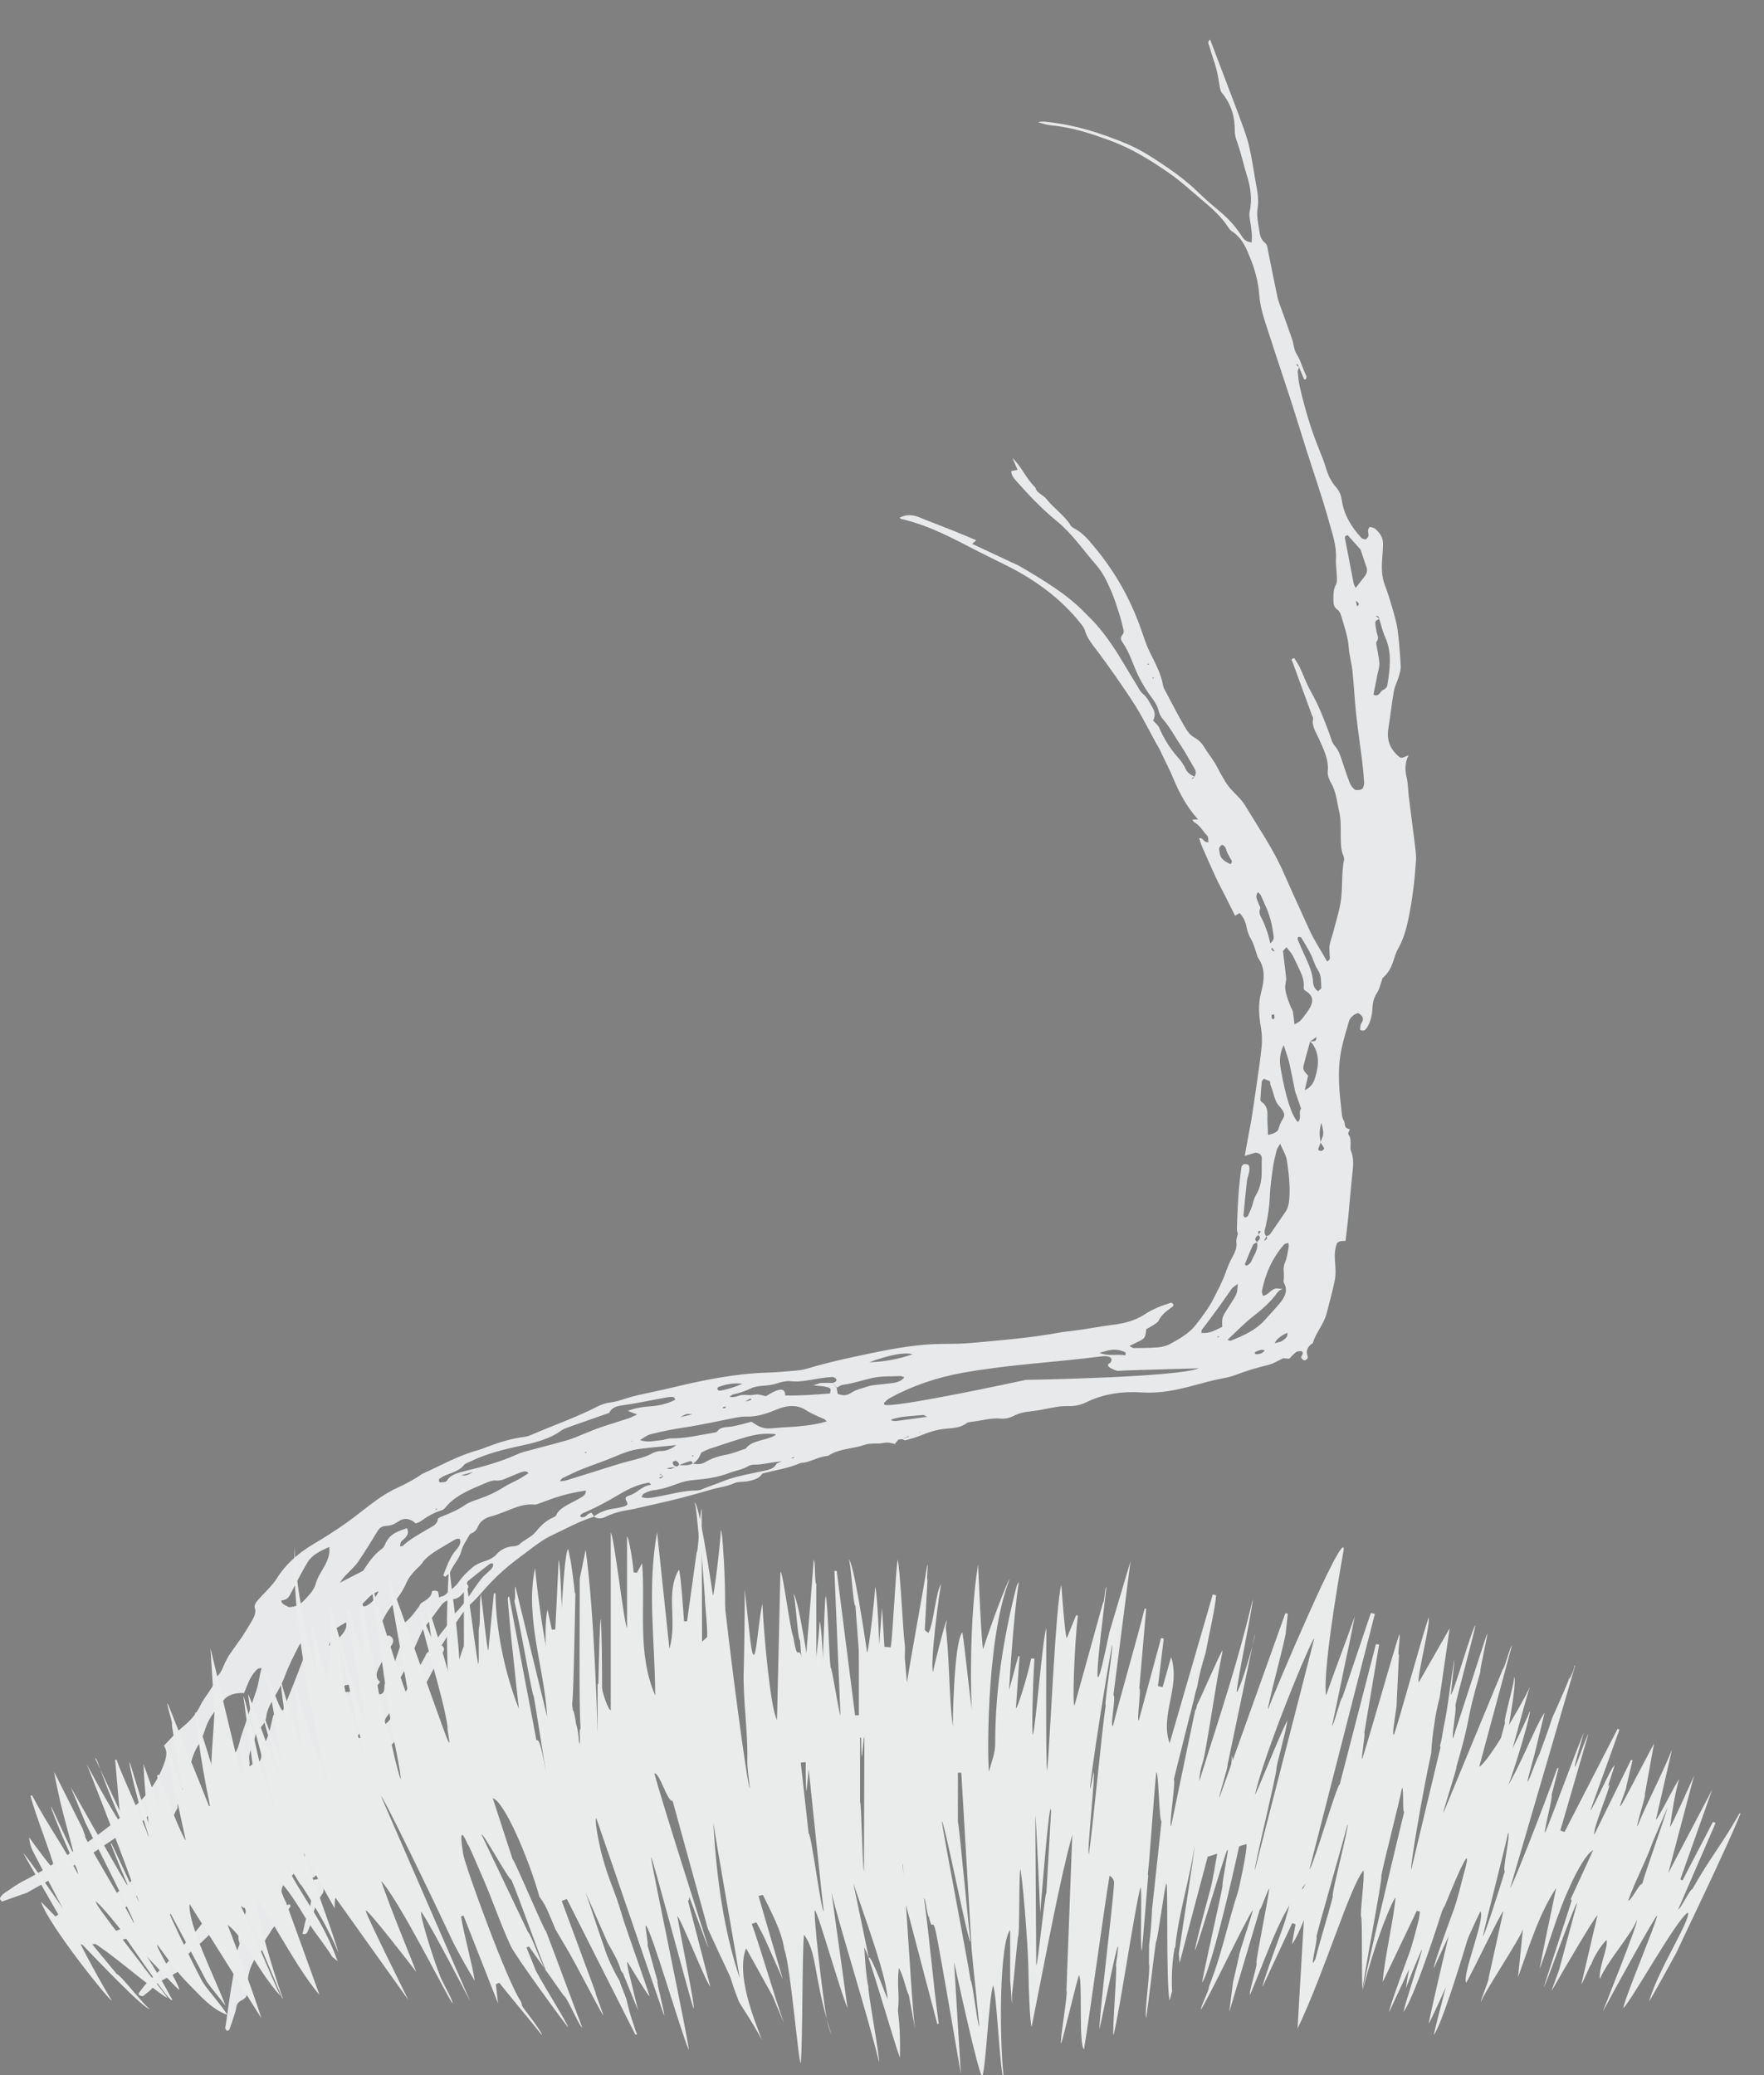 <?xml version="1.0" encoding="utf-8"?>
<!-- Generator: Adobe Illustrator 16.0.0, SVG Export Plug-In . SVG Version: 6.00 Build 0)  -->
<!DOCTYPE svg PUBLIC "-//W3C//DTD SVG 1.1//EN" "http://www.w3.org/Graphics/SVG/1.1/DTD/svg11.dtd">
<svg version="1.1" xmlns="http://www.w3.org/2000/svg" xmlns:xlink="http://www.w3.org/1999/xlink" x="0px" y="0px"
	 width="548.902px" height="645.788px" viewBox="0 0 548.902 645.788" enable-background="new 0 0 548.902 645.788"
	 xml:space="preserve">
<rect x="0" y="0" width="548.902" height="645.788" fill="#808080" stroke="none"/>
<g id="Layer_1">
	<polygon fill-rule="evenodd" clip-rule="evenodd" points="34.642,-220.34 34.578,-220.118 34.483,-220.298 	"/>
	<path fill-rule="evenodd" clip-rule="evenodd" d="M-514.736,309.098c0.141,0.038,0.283,0.075,0.34,0.091
		c-0.063-0.014-0.212-0.044-0.367-0.075C-514.768,309.114-514.736,309.098-514.736,309.098z"/>
	<path fill="#E8E9EA" d="M0.652,591.743c2.421-0.854,4.508-1.596,6.595-2.335c0.425-0.151,0.899-0.264,1.254-0.464
		c3.462-1.951,6.959-3.875,10.336-5.889c6.401-3.819,12.301-7.973,18.407-11.988c0.578-0.381,1.136-0.789,1.79-1.1
		c3.083-1.452,5.808-3.098,7.38-5.415c0.116-0.171,0.429-0.321,0.693-0.439c0.257-0.114,0.563-0.168,1.006-0.29
		c1.005,0.507,0.91,1.33,0.649,2.111c-1.887,5.625-3.837,11.242-6.289,16.829c-0.68,1.54-1.643,2.903-3.369,4.135
		c-2.211,1.577-4.144,3.292-5.737,5.385c0.713,0.184,1.332,0.342,2.283,0.585c-0.15,1.054-0.315,2.199-0.478,3.351
		c1.481-0.033,2.068-0.702,2.674-1.326c3.464-3.604,6.86-7.232,10.403-10.805c1.125-1.133,2.947-2.039,3.855-3.206
		c0.959-1.238,1.749-2.521,3.318-3.481c2.216-1.349,2.631-2.818,2.046-4.452c-0.33,0.463-0.554,0.979-1.04,1.362
		c-1.858,1.46-3.978,2.749-6.502,4.333c-0.132-0.68-0.386-1.043-0.231-1.342c1.128-2.17,1.574-4.399,2.406-6.585
		c1.02-2.686,1.46-5.419,3.138-8.059c-0.04-3.053,1.455-6.019,2.871-8.995c0.467-0.983,0.469-2.019,0.753-3.026
		c0.669-2.417,1.168-4.82,2.63-7.207c1.188-1.93,1.922-3.971,2.589-5.971c0.995-2.99,3.299-5.683,5.488-8.39
		c1.289-1.599,3.533-2.333,6.352-2.196c1.18-2.548,1.714-5.238,4.3-7.554c0.141-0.121,0.547-0.125,1.182-0.253
		c-0.757,2.442-0.839,4.799-1.698,7.187c-1.612,4.521-2.885,9.064-4.512,13.585c-0.853,2.383-0.863,4.879-3.116,7.117
		c-0.294,2.335-2.458,4.461-2.862,6.848c-0.313,1.847-1.991,3.704-3.016,5.568c-0.422,0.763-0.724,1.543-1.023,2.195
		c1,0.713,2.804-0.011,3.197,1.002l0.008-0.009c-0.527,3.224-1.267,6.441-2.483,9.645c-0.298,0.787-0.87,1.563-1.427,2.319
		c-2.311,3.132-3.501,6.5-6.29,9.525c-4.041,4.373-8.323,8.659-13.66,12.463c-4.689,3.345-10.414,5.454-16.854,6.563
		c-1.369,0.237-2.725,0.53-4.087,0.8l0.055-0.003c0.388,1.206,1.937,1.371,3.474,1.282c4.612-0.271,9.21-0.94,13.61-2.232
		c1.528-0.447,2.887-1.38,4.128-2.212c2.4-1.609,4.64-3.306,7.469-4.632c0.968-0.458,1.73-1.279,2.235-2.014
		c0.673-0.967,2.015-1.366,3.019-2.038c0.894-0.599,1.652-1.319,2.289-2.045c1.777-2.015,3.849-3.938,4.696-6.224
		c0.301-0.809,1.492-1.55,2.234-2.28c1.814,0.321,0.985,1.967,3.105,2.108c1.614-3.59,1.097-7.201,2.642-10.791
		c1.516-3.53,2.642-7.084,5.112-10.572c1.762,0.586,1.44,1.349,1.084,2.015c-1.04,1.963-2.09,3.931-3.329,5.857
		c-0.842,1.309-1.6,2.492-0.264,3.688c0.364,0.328,0.298,0.961,0.172,1.447c-0.419,1.612-0.656,3.271-1.495,4.822
		c-2.24,4.141-3.384,8.437-6.421,12.455c-2.292,3.03-4.4,6.121-6.95,9.066c-4.322,4.99-8.916,9.89-13.917,14.646
		c-1.28,1.218-2.276,2.566-3.255,3.89c-0.355,0.477-0.098,0.99,1.211,1.083c0.883-0.738,2.051-1.509,2.818-2.403
		c1.155-1.349,2.679-2.38,4.592-3.265c1.313-0.606,2.473-1.378,3.773-2.111c-0.069-0.75-0.133-1.435-0.21-2.293
		c1.814-1.71,3.627-3.612,5.733-5.381c4.874-4.089,8.418-8.558,11.318-13.247c0.52-0.843,1.455-1.637,2.378-2.355
		c0.745-0.578,2.376-0.255,2.486,0.434c0.059,0.39,0.113,0.799,0.001,1.195c-0.741,2.622-1.468,5.244-2.325,7.861
		c-0.526,1.609-1.261,3.196-0.602,4.771c0.148,0.353,0.086,0.809-0.095,1.19c-1.389,3.029-1.171,6.054-1.739,9.077
		c-0.941,5.048-1.58,10.093-2.314,15.14c-0.108,0.76-0.548,1.615,0.448,2.218c0.267-0.191,0.597-0.328,0.653-0.482
		c0.539-1.51,1.061-3.017,1.538-4.527c0.251-0.807,0.486-1.617,0.601-2.427c0.127-0.864,0.594-1.595,1.739-2.152
		c1.354-0.653,1.633-1.54,1.665-2.479c0.018-0.603,0.038-1.205,0.042-1.807c0.033-3.876,1.029-7.659,4.498-11.227
		c0.337-0.35,0.784-0.825,0.697-1.147c-0.402-1.477,0.893-2.762,1.686-4.098c0.517-0.868,1.012-1.821,1.928-2.512
		c2.34-1.771,3.149-3.906,4.604-5.881c0.101-0.137-0.124-0.35-0.274-0.714c-1.553,0.414-2.176,1.781-3.856,1.953
		c-0.003,0.015-0.004,0.032-0.007,0.045c-0.041,0.047-0.077,0.096-0.112,0.143c0.043,0.202,0.094,0.406,0.14,0.607
		c-0.208,0.001-0.413-0.006-0.624-0.008c0.16-0.203,0.32-0.402,0.484-0.6c-0.01-0.054-0.025-0.107-0.04-0.162
		c0.06-0.001,0.104-0.016,0.159-0.025c0.208-0.985,0.38-1.976,0.631-2.959c0.13-0.504,0.479-1,0.578-1.502
		c0.223-1.101-0.022-2.27,0.614-3.278c0.568-0.896,1.905-1.629,2.492-2.655c0.724-1.28,2.163-2.278,4.482-3.038
		c0.075,1.08,0.133,1.938,0.193,2.796c0.613,0.953,0.745,0.922,2.649,0.203c0.664-0.97,0.775-0.971,1.927-0.325
		c0.018-0.034,0.037-0.069,0.054-0.105l-0.032,0.119c-0.01-0.006-0.015-0.009-0.022-0.014c-0.341,0.684-0.86,1.22-2.155,1.123
		c-0.307,0.808-0.608,1.617-0.907,2.425c0.018-0.008,0.041-0.014,0.058-0.019c-0.003-0.028-0.005-0.056-0.006-0.083
		c0.046,0.012,0.091,0.027,0.137,0.044c0.207-0.066,0.409-0.136,0.617-0.186c0.13-0.026,0.287-0.045,0.411-0.021
		c0.099,0.017,0.156,0.102,0.233,0.154c-0.218,0.069-0.451,0.201-0.654,0.193c-0.211-0.005-0.405-0.077-0.606-0.141
		c-0.041,0.013-0.087,0.022-0.13,0.039c0.222,2.751,0.079,5.489-1.07,8.309c-0.839,2.063-1.119,4.177-1.633,6.224
		c1.08,0.236,1.401-0.251,1.556-0.596c0.447-0.986,0.879-1.989,1.092-2.989c0.645-3.039,1.517-6.044,3.588-8.96
		c0.376-0.528,0.366-1.185,0.326-1.763c-0.115-1.547,0.626-3,1.669-4.454c0.678-0.944,1.211-1.93,1.782-2.901
		c0.288-0.488,0.387-1.027,0.784-1.477c3.42-3.841,4.127-8.064,6.215-12.093c1.111-2.159,2.242-4.318,3.448-6.467
		c1.092-1.928,1.719-3.907,2.889-5.834c1.167-1.939,1.912-3.956,2.774-5.945c0.21-0.487,0.293-1.026,0.197-1.499
		c-0.297-1.46,0.34-2.964,1.617-4.121c2.923-2.645,3.61-5.596,4.82-8.462c0.596-1.405,1.198-2.764,2.197-4.105
		c0.836-1.13,1.375-2.334,2.01-3.516c1.111-2.064,2.204-4.134,3.277-6.203c0.768-1.478,1.569-2.956,2.198-4.451
		c0.542-1.283,2.646-2.565,0.933-3.91c-0.109-0.081,0.127-0.383,0.247-0.572c1.665-2.61,3.26-5.234,5.035-7.822
		c1.044-1.533,2.116-3.111,3.622-4.479c2.197-2,3.88-4.145,5.812-6.218c2.793-2.988,6.005-5.822,9.614-8.463
		c1.96-1.433,3.804-2.936,5.821-4.333c1.341-0.93,2.795-1.833,4.378-2.564c4.218-1.942,8.14-4.231,12.825-5.644
		c-0.023-0.021-0.056-0.035-0.081-0.053c0.025-0.022,0.061-0.041,0.09-0.067c-0.283-0.379-0.563-0.756-0.857-1.146
		c-0.519,0.233-0.836,0.316-1.005,0.464c-0.573,0.496-0.985,1.141-2.155,0.933c-0.114-0.021-0.249-0.119-0.257-0.196
		c-0.104-0.767,0.922-1.072,1.664-1.396c3.526-1.531,6.74-3.298,9.908-5.169c2.619-1.54,5.412-3.124,8.864-3.798
		c0.488-0.098,1.186-0.434,1.496,0.529c-3.051,0.381-4.157,2.632-7.049,3.437c-0.703,0.192-1.015,0.751-0.691,1.313
		c0.803,1.398,0.629,1.662-1.256,2.135c-0.74,0.188-1.503,0.373-2.259,0.468c-2.522,0.301-4.642,1.116-6.403,2.427
		c0.026,0.031,0.047,0.065,0.072,0.094c-0.028,0.006-0.057,0.019-0.081,0.026c1.026,0.706,2.344,0.678,3.593,0.042
		c2.541-1.288,5.344-1.897,8.271-2.329c0.755-0.107,1.49-0.344,2.238-0.519c3.884-0.894,7.784-1.727,11.639-2.692
		c3.555-0.889,7.075-1.872,10.565-2.899c2.455-0.72,5.086-0.976,7.418-2.072c0.933-0.44,2.401-0.307,3.621-0.49
		c2.209-0.334,4.167-0.95,5.019-2.461c4.102-1.096,8.289-1.669,11.977-3.317c2.872-0.133,5.072-1.766,7.848-2.112
		c0.303-0.039,0.668-0.099,0.88-0.233c3.209-2.113,7.545-2.012,11.176-3.29c1.914-0.673,3.971-0.181,5.78-0.569
		c1.496-0.324,2.268,0.047,3.585,0.308c0.343-0.432,0.627-0.905,1.076-1.302c0.164-0.146,0.729-0.113,1.116-0.173
		c0.019-0.009,0.034-0.014,0.047-0.021c-0.002,0-0.004,0-0.005-0.001c0.019-0.01,0.039-0.017,0.06-0.026
		c0.652-0.316,1.294-0.629,1.935-0.939c0.05,0.048,0.094,0.096,0.142,0.14c-0.694,0.269-1.383,0.534-2.076,0.8
		c-0.018,0.009-0.037,0.019-0.055,0.027c0.366,0.132,0.805,0.429,1.077,0.352c1.601-0.443,3.233-0.888,4.714-1.495
		c2.498-1.031,4.963-1.836,7.865-2.109c2.16-0.203,4.627-0.279,6.403-1.722c0.337-0.271,1.142-0.375,1.742-0.445
		c3.017-0.343,5.968-1.275,9.07-0.973c1.271,0.122,2.714-0.239,3.947-0.892c1.564-0.82,3.329-1.188,5.246-1.382
		c2.126-0.214,4.253-0.665,6.361-1.068c1.815-0.349,3.546-0.639,5.45-0.562c1.727,0.072,3.64-0.304,5.293-1.122
		c5.401-2.676,11.459-3.53,17.347-3.127c6.052,0.413,11.588-0.905,17.185-2.417c2.508-0.68,4.98-1.374,7.561-1.858
		c1.505-0.28,3.061-0.602,4.427-1.127c3.345-1.296,6.795-2.31,10.372-3.185c1.555-0.378,2.906-1.293,4.518-2.043
		c0.509,0.04,1.225,0.096,1.891,0.146c0.737-0.734,1.356-1.474,2.185-2.101c0.299-0.229,1.121-0.271,1.645-0.232
		c0.221,0.017,0.421,0.467,0.382,0.724c-0.059,0.392-0.512,0.807-0.467,1.17c0.037,0.338,0.404,0.707,0.813,0.901
		c0.446,0.213,1.385-0.521,1.189-1.086c-0.534-1.522-0.41-2.948,1.587-4.25c0.904-3.123,3.477-6.011,4.294-9.199
		c0.873-3.411,1.813-6.819,2.532-10.24c0.583-2.767-0.039-5.385,0.018-8.081c0.021-1.088,0.211-2.203,0.573-3.291
		c0.293-0.875,1.484-0.996,2.765-0.988c0.28-2.409,0.599-4.811,0.831-7.212c0.474-4.838,0.833-9.67,1.383-14.511
		c0.241-2.127,0.309-4.202-0.484-6.206c0.007-0.012-0.032,0.084-0.032,0.084c-0.513-1.705,0.424-3.614-0.792-5.247
		c-0.289-0.387,0.272-1.096,0.438-1.657c-2.105-0.341-1.28-1.773-1.874-2.67c-0.342-0.517-0.51-1.115-0.576-1.698
		c-0.781-6.902-1.642-13.778-0.082-20.908c0.598-2.719,1.431-5.416,2.196-8.12c0.328-1.174,1.165-2.149,2.871-2.778
		c-0.171-0.126-0.347-0.251-0.52-0.369c0.177,0.115,0.353,0.232,0.527,0.35c1.389,0.814,2.037,1.746,1.075,3.146
		c-0.426,0.619-0.361,1.359-0.432,2.04c-0.015,0.117,0.386,0.273,0.646,0.305c0.25,0.025,0.667-0.033,0.83-0.154
		c0.305-0.229,0.542-0.523,0.711-0.807c1.109-1.877,1.531-3.793,1.635-5.7c0.091-1.726,0.324-3.386,1.453-5.091
		c0.752-1.133,0.96-2.387,1.414-3.585c0.149-0.4,0.145-0.868,0.498-1.178c3.221-2.801,3.024-6.094,4.717-9.114
		c1.699-3.036,2.524-6.174,3.173-9.316c1.225-5.959,1.911-11.896,2.316-17.822c0.123-1.796-0.157-3.576-0.373-5.349
		c-0.595-4.932-1.262-9.848-1.874-14.776c-0.244-1.974-0.198-3.995-0.664-5.926c-0.546-2.271-0.543-4.515,0.588-6.845
		c-2.404,1.072-2.398,0.996-3.556-0.099c-2.583-2.442-3.211-5.256-2.694-8.376c0.632-3.827,1.014-7.646,1.687-11.471
		c0.26-1.5,1.076-3,1.52-4.505c0.32-1.099,0.674-2.229,0.615-3.302c-0.215-3.778-0.472-7.557-0.974-11.301
		c-0.318-2.361-1.04-4.665-1.697-6.968c-0.664-2.309-1.368-4.612-2.24-6.871c-1.034-2.673-1.07-5.456-0.843-8.282
		c0.129-1.609,0.235-3.22,0.237-4.821c0.001-1.757-0.967-3.255-2.498-4.544c-0.307-0.259-0.929-0.343-1.516-0.547
		c-1.639,1.3,0.682,2.684-1.457,3.94c-0.372-0.14-0.997-0.225-1.234-0.485c-3.253-3.511-5.458-7.36-6.085-11.644
		c-0.219-1.515-0.71-2.895-1.805-4.146c-1.522-1.741-2.463-3.643-3.053-5.682c-0.673-2.298-1.597-4.543-2.498-6.788
		c-2.459-6.104-4.249-12.351-5.712-18.665c-0.357-1.554-0.526-3.143-0.668-4.729c-0.041-0.464,0.285-0.973,0.436-1.467
		c-0.004-0.015-0.013-0.029-0.019-0.042c-0.321-0.304-1.044-0.473-0.61-1.097c0.232,0.418,0.421,0.754,0.611,1.092
		c-0.001,0.001,0,0.003-0.001,0.005c0.008,0.005,0.021,0.012,0.026,0.021c0,0.007-0.005,0.014-0.008,0.021
		c0.519,1.264,1.04,2.528,1.557,3.792c0.183-0.021,0.366-0.043,0.547-0.065c0.059-0.325,0.281-0.698,0.149-0.967
		c-1.125-2.277-1.688-4.695-3.06-6.92c-0.846-1.373-0.85-3.021-1.359-4.518c-1.031-3.037-2.158-6.054-3.224-9.083
		c-0.499-1.417-1.092-2.822-1.4-4.275c-1.076-5.059-2.041-10.137-3.077-15.205c-0.093-0.475-0.211-1.02-0.633-1.35
		c-1.478-1.148-1.703-2.6-1.913-4.089c-0.32-2.257-0.884-4.481-0.503-6.819c0.537-3.263-0.351-6.353-0.843-9.486
		c-0.495-3.135-1.032-6.265-1.706-9.369c-0.42-1.941-1.057-3.851-1.719-5.744c-1.025-2.937-2.138-5.854-3.246-8.774
		c-2.414-6.377-4.847-12.75-7.274-19.123c-0.984,0.79-0.359,1.56-0.177,2.259c0.604,2.315,1.521,4.57,2.122,6.886
		c0.524,2.021,0.762,4.095,1.176,6.136c0.096,0.475,0.262,0.966,0.59,1.366c2.968,3.589,4.021,7.591,3.977,11.861
		c-0.015,1.283,0.397,2.505,0.84,3.74c1.216,3.41,1.918,6.938,3.004,10.378c1.129,3.57,1.58,7.182,0.783,10.979
		c-0.248,1.188,0.091,2.389,0.257,3.571c0.271,1.959,0.618,3.908,0.32,5.98c-1.771-0.247-2.481-1.052-3.047-1.961
		c-1.88-3.033-4.432-5.758-7.506-8.268c-2.245-1.833-4.358-3.744-6.375-5.695c-2.682-2.585-5.697-4.963-8.985-7.204
		c-4.183-2.847-8.37-5.712-13.52-7.821c-7.343-3.008-15.089-5.563-24.053-6.542c-0.979-0.107-1.922-0.242-2.923,0.087
		c1.298,0.336,2.538,0.809,3.919,0.94c6.951,0.657,12.847,2.682,18.646,4.824c7.118,2.629,12.844,6.352,18.364,10.173
		c3.529,2.447,6.505,5.249,9.683,7.917c3.277,2.753,6.482,5.543,8.561,8.857c0.275,0.44,0.637,0.884,1.125,1.213
		c3.245,2.164,4.389,5.124,5.581,8.004c1.596,3.836,2.642,7.795,2.945,11.9c0.34,4.592,2.054,8.939,3.453,13.338
		c2.043,6.4,4.229,12.771,6.294,19.167c1.697,5.25,3.297,10.523,4.967,15.781c2.333,7.363,4.913,14.677,6.956,22.097
		c1.053,3.823,2.439,7.622,2.183,11.685c-0.106,1.705,0.215,3.387,0.255,5.086c0.021,0.994,0.209,2.06-0.294,2.999
		c-0.823,1.54-0.729,2.977-0.737,4.469c-0.013,1.223-0.023,2.344,1.292,3.28c0.724,0.516,0.966,1.388,1.194,2.147
		c0.951,3.162,2.04,6.291,2.271,9.597c0.171,2.483,0.915,4.899,1.171,7.373c0.466,4.458,0.662,8.949,1.142,13.408
		c0.511,4.752,1.24,9.476,1.824,14.221c0.282,2.274,0.486,4.562,0.654,6.851c0.043,0.585-0.112,1.209-0.34,1.8
		c-0.095,0.239-0.598,0.574-0.953,0.629c-0.556,0.084-1.434,0.108-1.662-0.1c-0.653-0.606-1.231-1.298-1.515-2.037
		c-0.938-2.449-1.746-4.935-2.574-7.411c-0.478-1.423-0.94-2.808-2.058-4.089c-0.979-1.117-1.221-2.564-1.72-3.884
		c-1.675-4.439-3.345-8.875-5.774-13.123c-1.384-2.425-2.256-5.012-3.438-7.509c-0.467-0.986-1.144-1.913-1.72-2.864
		c-1.264,0.359-0.713,0.723-0.6,1.031c2.03,5.582,4.071,11.158,6.107,16.732c0.142,0.38,0.446,0.762,0.369,1.141
		c-0.497,2.33,0.935,4.228,1.838,6.268c1.436,3.241,3.086,6.439,2.712,10.078c-0.131,1.269,0.438,2.568,1.098,3.727
		c1.567,2.736,1.73,5.751,2.439,8.642c0.632,2.6,0.478,5.358,0.511,8.061c0.025,1.906,0.008,3.805,0.737,5.613
		c0.187,0.464,0.383,0.967,0.29,1.455c-0.784,4.047-0.444,8.029-0.9,12.047c-0.38,3.318-1.492,6.666-2.325,10
		c-0.376,1.513-0.978,3.024-1.267,4.534c-0.192,0.998,0.03,1.989-0.014,2.988c-0.034,0.645,0.592,1.337-0.762,2.107
		c-1.896-3.4-4.056-6.607-5.599-10.021c-2.677-5.934-5.409-11.853-8.026-17.806c-3.158-7.188-7.777-13.912-11.926-20.782
		c-1.226-2.024-3.355-3.743-4.932-5.662c-0.886-1.074-1.534-2.255-2.21-3.412c-0.833-1.433-1.512-2.912-2.388-4.329
		c-0.931-1.509-2.101-2.938-3.011-4.457c-0.752-1.253-1.599-2.324-3.244-3.237c-1.544-0.863-2.398-2.341-3.168-3.673
		c-2.074-3.592-3.947-7.25-5.877-10.887c-0.292-0.546-0.583-1.104-0.684-1.685c-0.614-3.661-2.477-6.996-4.148-10.395
		c-1.169-2.382-1.913-4.89-2.794-7.351c-3.196-8.963-7.851-17.456-14.446-25.338c-1.746-2.079-3.378-4.206-6.214-5.733
		c-0.437-0.235-0.909-0.515-1.104-0.855c-1.796-3.089-5.317-5.404-7.548-8.285c-0.985-1.272-3.202-1.945-3.43-3.549
		c-2.979-2.846-4.19-6.387-7.183-9.245c0.52,1.189,1.036,2.379,1.606,3.691c-0.532,0.106-1.088,0.219-1.946,0.392
		c-0.056,1.176,0.697,2.144,1.563,3.109c3.797,4.259,7.702,8.46,12.391,12.29c5.07,4.145,8.33,9.088,12.354,13.7
		c2.27,2.596,3.543,5.434,4.803,8.303c0.973,2.225,1.679,4.525,2.41,6.813c0.551,1.718,0.999,3.463,1.395,5.213
		c0.104,0.46,0.097,1.074-0.277,1.46c-0.969,0.999-0.444,1.819,0.068,2.566c2.234,3.243,3.146,6.849,4.829,10.247
		c1.092,2.214,2.334,4.359,3.873,6.413c1.029,1.371,1.995,2.745,2.38,4.328c0.236,0.96,0.671,1.932,1.376,2.744
		c2.294,2.639,3.783,5.563,5.659,8.348c1.531,2.263,2.748,4.642,4.14,6.957c0.495,0.828,0.621,1.668,0.036,2.582
		c0.047,0.019,0.084,0.043,0.131,0.06c-0.069,0.026-0.145,0.054-0.218,0.08c-0.104,0.15-0.2,0.302-0.321,0.446
		c-0.068,0.079-0.211,0.139-0.324,0.207c0.026-0.141-0.021-0.324,0.1-0.414c0.144-0.101,0.346-0.17,0.546-0.239
		c0.021-0.032,0.046-0.066,0.065-0.096c0.011-0.016,0.016-0.028,0.021-0.044c-1.32-0.54-2.233-1.253-2.716-2.318
		c-0.578-1.276-1.44-2.503-2.437-3.641c-2.519-2.871-4.425-5.935-5.801-9.195c-0.341-0.813-1.218-1.481-1.932-2.309
		c0.75-1.316,0.637-2.63-0.136-3.942c-0.893-1.512-1.513-3.09-3.067-4.381c-0.866-0.721-1.26-1.706-1.812-2.593
		c-1.313-2.124-2.615-4.255-3.879-6.395c-2.536-4.291-5.265-8.516-8.708-12.471c-1.141-1.308-2.474-2.533-3.697-3.806
		c-5.414-5.652-12.813-10.078-20.271-14.465c-0.633-0.375-1.388-0.66-2.087-0.987c-4.188-1.961-8.376-3.923-12.635-5.915
		c0.562-0.483,0.932-0.802,1.295-1.112c-2.505-1.042-4.983-2.107-7.516-3.122c-3.274-1.312-6.633-2.542-9.876-3.884
		c-2.057-0.85-4.074-1.263-6.473-0.019c0.155,0.142,0.28,0.331,0.5,0.384c9.384,2.214,16.627,6.398,24.233,10.25
		c2.729,1.38,5.503,2.729,8.248,4.096c9.744,4.837,17.489,10.837,23.209,18.005c0.604,0.757,1.249,1.541,1.479,2.389
		c0.579,2.167,2.052,4.012,3.48,5.891c3.954,5.208,7.614,10.522,11.171,15.882c3.33,5.021,5.726,10.309,8.705,15.421
		c0.207,0.357,0.314,0.75,0.494,1.119c1.186,2.487,2.493,4.947,3.542,7.47c1.869,4.487,4.09,8.858,7.783,12.981
		c-0.813,0.026-1.192,0.039-1.688,0.055c0.126,0.242,0.138,0.576,0.397,0.722c1.996,1.131,2.746,2.844,4.126,4.255
		c0.474,0.488,0.283,1.284,0.419,2.065c-1.81,0.081-1.288-1.352-2.904-1.266c0.297,0.863,0.516,1.708,0.87,2.52
		c1.421,3.252,2.851,6.507,4.343,9.745c0.809,1.756,1.754,3.479,2.63,5.217c1.102,2.192,2.197,4.385,3.343,6.666
		c0.351-0.211,0.759-0.459,1.397-0.84c1.248,1.307,1.87,2.773,2.155,4.302c0.263,1.38,0.704,2.666,1.46,3.939
		c0.896,1.508,1.234,3.194,1.814,4.801c0.103,0.286,0.121,0.602,0.303,0.854c2.412,3.365,1.956,7.11,0.963,10.859
		c-0.981,3.697-0.66,7.226-0.06,10.776c0.324,1.952,0.443,3.969,0.246,5.972c-0.403,4.123-1.064,8.256-1.649,12.387
		c-0.498,3.534-1.025,7.067-1.573,10.603c-0.187,1.211-0.48,2.421-0.702,3.63c-0.438,2.391-0.861,4.78-1.345,7.456
		c1.329-0.405,2.385-0.723,3.397-1.031c1.438,0.218,1.924,0.925,1.897,1.753c-0.118,3.797,0.521,7.571-1.791,11.432
		c-0.746,1.244-0.899,2.602-1.378,3.9c-0.332,0.897-0.746,1.792-1.179,2.68c-0.071,0.151-0.425,0.266-0.791,0.481
		c-0.204-0.224-0.578-0.428-0.556-0.647c0.329-3.624,0.683-7.25,1.102-10.878c0.103-0.903,0.515-1.812,0.677-2.72
		c0.104-0.595,0.145-1.214-0.011-1.783c-0.14-0.519-0.781-0.753-1.808-0.561c-0.18,0.24-0.525,0.515-0.566,0.778
		c-0.968,6.474-1.242,12.904-1.442,19.332c-0.012,0.49,0.193,0.963,0.288,1.458c0,0.012,0.009,0.024,0.011,0.034
		c0.01-0.039,0.021-0.079,0.027-0.117c0.033,0.182,0.068,0.367,0.101,0.551c-0.049-0.14-0.09-0.282-0.128-0.434
		c-0.194,0.869-0.581,1.771-0.453,2.589c0.236,1.544-0.344,3.004-1.157,4.499c-0.848,1.567-1.55,3.141-2.106,4.761
		c-0.993,2.88-2.51,5.732-3.977,8.574c-1.434,2.775-3.425,5.436-5.514,8.082c-1.854,2.352-4.703,4.061-7.688,5.699
		c-1.065,0.583-2.568,1.035-3.87,1.147c-2.592,0.228-7.766,0.214-7.766,0.214s-0.65-0.32-1.216-0.62
		c0.599-0.305,1.047-0.553,1.515-0.771c3.407-1.572,3.41-1.569,3.75-4.487c0.692-0.396,1.58-0.851,2.372-1.372
		c0.564-0.367,1.236-0.794,1.45-1.245c0.769-1.655,2.32-2.979,4.144-4.238c0.602-0.41,0.753-0.928-0.218-1.385
		c-2.958,0.878-5.864,2.042-8.251,3.638c-2.956,1.975-6.369,2.811-10.146,3.284c-2.904,0.359-5.791,0.898-8.69,1.345
		c-1.216,0.185-2.441,0.342-3.661,0.504c-1.377,0.184-2.771,0.299-4.129,0.55c-8.994,1.662-18.063,2.36-27.111,3.197
		c-3.055,0.284-6.126,0.294-9.168,0.311c-7.416,0.046-14.663,1.329-21.938,2.84c-6.803,1.414-13.568,2.84-20.144,4.841
		c-1.14,0.345-2.41,0.53-3.622,0.638c-2.92,0.255-5.85,0.521-8.752,0.61c-10.254,0.313-20.191,2.371-30.082,4.758
		c-3.267,0.793-6.596,1.438-9.885,2.184c-1.342,0.304-2.684,0.645-3.964,1.067c-1.725,0.573-3.388,1.122-5.308,1.342
		c-1.296,0.146-2.683,0.7-3.81,1.271c-6.604,3.364-13.894,5.911-20.81,8.897c-0.523,0.224-1.148,0.396-1.735,0.473
		c-4.037,0.521-7.791,1.657-11.446,3.046c-0.981,0.368-1.941,0.792-2.966,1.072c-6.313,1.719-11.499,4.744-17.125,7.26
		c-0.659,0.291-1.164,0.744-1.759,1.115c-1.904,1.175-3.858,2.266-6.042,3.234c-2.388,1.066-4.574,2.422-6.556,3.827
		c-3.333,2.362-6.317,4.925-9.651,7.285c-3.208,2.272-6.611,4.425-10.131,6.513c-5.028,2.981-8.876,6.557-11.377,10.649
		c-0.589,0.962-1.382,1.889-2.189,2.793c-1.305,1.459-2.798,2.862-4.019,4.343c-0.512,0.623-0.903,1.472-0.703,2.074
		c0.667,1.992-0.782,3.794-1.85,5.648c-0.566,0.977-1.2,1.943-1.797,2.907c0.196-0.137,0.377-0.264,0.561-0.391
		c-0.17,0.124-0.337,0.25-0.513,0.375c-1.418,2-2.858,3.996-4.241,6.003c-0.46,0.668-0.792,1.368-1.161,2.056
		c-0.888,1.654-1.2,3.414-2.886,4.932c-0.766,3.177-3.722,5.984-5.151,9.058c-1.11,2.388-3.026,4.582-5.557,6.633
		c-2.13,1.727-3.738,3.712-5.669,5.683c1.329,1.968,0.634,4.055-0.17,6.178c-2.015,5.308-5.478,10.179-11.211,14.525
		c-5.125,3.891-9.958,7.958-15.716,11.462c-5.38,3.268-10.402,6.801-16.253,9.74c-2.305,1.154-4.297,2.609-6.331,3.992
		c-0.637,0.438-1.153,1.06-1.346,1.62C-0.128,591.112,0.472,591.5,0.652,591.743z M357.032,206.835
		c0.026-0.079,0.019-0.177,0.089-0.229c0.076-0.048,0.225-0.045,0.344-0.063c0.035,0.067,0.072,0.137,0.11,0.205
		C357.391,206.779,357.21,206.808,357.032,206.835z M358.605,210.964c0.063-0.05,0.146-0.153,0.186-0.152
		c0.105,0.011,0.189,0.068,0.281,0.105c-0.105,0.085-0.209,0.167-0.312,0.251C358.707,211.101,358.657,211.035,358.605,210.964z
		 M422.253,188.69c0,0.001,0.001,0.005,0.002,0.009c0.131,0.12,0.265,0.242,0.397,0.362c-0.132-0.112-0.262-0.223-0.392-0.335
		c-0.002-0.01-0.003-0.019-0.006-0.027c-0.002-0.004-0.006-0.005-0.006-0.007C422.25,188.69,422.25,188.691,422.253,188.69
		c-0.094-0.445-0.19-0.899-0.366-1.724C422.946,187.685,423.163,188.113,422.253,188.69z M421.842,182.977
		c-0.267-0.604-0.551-1.029-0.643-1.488c-0.656-3.307-1.273-6.621-1.908-9.931c-0.262-1.362-0.554-2.72-0.781-4.087
		c-0.065-0.379,0.027-0.798,0.866-0.905c1.289,1.433,2.595,2.862,3.857,4.31c0.21,0.239,0.273,0.545,0.369,0.83
		c0.539,1.608,1.045,3.228,1.619,4.83c0.357,0.999,0.093,1.97-0.666,2.946C423.71,180.568,422.867,181.656,421.842,182.977z
		 M427.375,216.181c0.388-1.955,0.807-4.053,1.217-6.151c0.237-1.208,0.701-2.44,0.626-3.614c-0.131-1.975-0.622-3.906-0.94-5.862
		c-0.047-0.286-0.113-0.629,0.081-0.881c0.901-1.173,0.132-2.166-0.048-3.225c-0.149-0.878-0.31-1.755-0.361-2.645
		c-0.028-0.538,0.52-0.921,1.229-1.182c-0.002-0.015-0.006-0.028-0.011-0.04c-0.001-0.021-0.005-0.042-0.007-0.063
		c-0.347-0.285-0.692-0.569-1.037-0.854c0.986,0.012,0.971,0.448,1.037,0.854c0.028,0.025,0.057,0.047,0.089,0.073
		c-0.024,0.009-0.045,0.022-0.071,0.03c0.604,1.897,1.029,3.844,1.859,5.681c2.145,4.756,1.478,9.78,0.685,14.833
		c-0.098,0.611-0.431,1.142-1.371,1.574c-0.55,0.253-0.781,0.824-1.208,1.229C428.775,216.292,428.353,216.658,427.375,216.181z
		 M392.301,383.324c-0.202,0.294-0.479,0.565-0.739,0.845c0.001,0.05,0.002,0.099,0,0.147c-0.018,0.014-0.031,0.028-0.053,0.043
		c1.015,0.688,0.49,1.404-0.381,2.122c0.018,0.018,0.036,0.037,0.056,0.053c-0.027,0.017-0.062,0.038-0.09,0.054
		c0.586,1.788-0.615,3.537-1.42,5.278c-0.332,0.725-0.614,1.573-1.916,2.036c-0.167-0.227-0.435-0.397-0.378-0.537
		c0.804-1.999,1.61-3.999,2.531-5.986c0.135-0.294,0.745-0.532,1.183-0.791c-0.009-0.021-0.009-0.042-0.016-0.063
		c0.018-0.013,0.03-0.029,0.05-0.043c-0.884-0.694-0.563-1.406,0.381-2.122c-0.029-0.019-0.042-0.039-0.073-0.057
		c0.041-0.044,0.085-0.088,0.126-0.134c-0.017-0.32-0.035-0.64-0.02-0.962c0.001-0.064,0.211-0.145,0.323-0.217
		C392.023,383.105,392.349,383.256,392.301,383.324z M399.444,325.228c0.723,2.298,1.361,3.96,1.757,5.668
		c0.673,2.914,1.808,8.78,1.808,8.78s1.217,3.557,1.849,5.34c0.068,0.143,0.136,0.284,0.206,0.428
		c-0.081-0.15-0.16-0.295-0.245-0.442c-0.856,1.336,0.346,2.729-0.922,4.172c-1.9-1.689-3.872-7.827-5.366-16.525
		C398.15,330.431,398.03,328.189,399.444,325.228z M396.46,315.687c0.049,0.342,0.148,0.685,0.131,1.029
		c-0.012,0.159-0.244,0.335-0.377,0.501c-0.171-0.105-0.467-0.194-0.492-0.331c-0.079-0.354-0.036-0.73-0.045-1.093
		C395.941,315.758,396.204,315.722,396.46,315.687z M396.582,295.952c-0.129,0.048-0.254,0.098-0.383,0.146
		c-0.237-0.314-0.474-0.631-0.71-0.946c0.13-0.048,0.259-0.098,0.384-0.149C396.112,295.318,396.345,295.635,396.582,295.952z
		 M392.12,282.784c0.212-0.515-0.371-1.097-0.529-1.657c-0.314-1.108-1.194-2.117-0.148-3.49c0.291,0.31,0.703,0.589,0.858,0.938
		c0.946,2.123,1.974,4.232,2.691,6.408c0.626,1.891,0.952,3.854,1.254,5.808c0.12,0.774,0.374,1.651-0.961,2.772
		c-0.336-1.291-0.526-2.243-0.842-3.173c-0.445-1.319-0.901-2.641-1.505-3.92C392.379,285.287,391.531,284.21,392.12,282.784z
		 M381.708,264.899c0.206,0.657,0.67,1.25,0.947,1.89c0.284,0.649,1.177,1.248,0.249,2.118c-2.02-0.847-3.241-1.927-3.382-3.479
		c-0.076-0.828-0.619-1.701,0.76-2.549C381.383,263.377,381.475,264.151,381.708,264.899z M408.583,305.636
		c-0.129-2.729-1.192-5.24-2.347-7.741c-0.858-1.848-1.672-3.709-2.455-5.578c-0.089-0.212,0.126-0.503,0.211-0.803
		c0.442,0.114,0.844,0.133,0.918,0.255c1.01,1.689,2.05,3.38,2.925,5.115c0.829,1.639,1.211,3.43,2.261,4.988
		c1.173,1.742,0.896,3.648,1.063,5.508c0.028,0.277-0.535,0.623-0.998,1.125C408.933,307.568,408.626,306.597,408.583,305.636z
		 M405.592,316.504c-0.606,0.845-1.33,1.627-2.795,2.258c-0.165-1.396-0.27-2.654-0.477-3.897c-0.078-0.475-0.605-1.344-0.605-1.344
		s-1.846-4.189-1.809-6.466c0.017-0.889,0.378-1.813,0.3-2.687c-0.262-2.773-0.68-5.524-0.96-8.289
		c-0.028-0.276,0.481-0.622,1.056-1.316c0.835,1.097,1.519,1.809,1.945,2.6c0.828,1.542,1.498,3.133,2.256,4.697
		c0.803,1.666,1.353,3.368,1.171,5.217c-0.033,0.353,0.098,0.817,0.451,1.015c2.832,1.584,2.564,3.659,1.119,5.926
		C406.75,314.99,406.136,315.737,405.592,316.504z M406.015,339.25c0.336-1.49,0.68-2.979,1.02-4.478
		c-1.506-1.738-1.688-1.924-1.383-3.198c0.594-2.482,1.311-4.963,2.025-7.429c-0.039-0.036-0.078-0.067-0.115-0.108
		c0.052,0.01,0.106,0.023,0.159,0.033c0.568-0.412,1.139-0.83,1.894-1.381c-0.051,1.277-0.051,1.277-1.629,1.403
		c-0.088,0.009-0.178-0.008-0.265-0.022c-0.008,0.006-0.018,0.012-0.029,0.021c-0.001,0.018-0.007,0.034-0.015,0.055
		c0.295,0.268,0.62,0.522,0.82,0.823c1.997,2.976,1.896,6.269,0.957,9.59c-0.467,1.636-0.856,3.475-3.434,4.674
		c0.18,0.127,0.354,0.251,0.533,0.374C406.372,339.486,406.194,339.369,406.015,339.25z M410.189,357.587
		c0.18-0.657,0.501-1.309,0.772-1.963c-0.028-0.04-0.056-0.084-0.086-0.123c0.03-0.066,0.054-0.125,0.08-0.19
		c-0.382-1.748-0.515-3.53,0.236-5.925c0.768,3.318,0.78,3.475-0.236,5.925c0.019,0.071,0.029,0.143,0.048,0.214
		c-0.015,0.034-0.029,0.065-0.042,0.1c0.374,0.569,0.796,1.129,1.063,1.728c0.077,0.177-0.297,0.561-0.612,0.732
		C410.98,358.325,410.083,357.98,410.189,357.587z M394.555,353.166c-0.059-1.447-0.085-2.728-0.169-4
		c-0.146-2.221,0.636-4.636-1.921-6.357c-0.259-0.175-0.279-0.553-0.264-0.846c0.111-1.795,0.251-3.591,0.437-5.392
		c0.026-0.253,0.377-0.518,0.647-0.875c0.446,0.19,0.779,0.332,1.111,0.478c0.829,0.154,0.992,0.56,0.826,1.096
		c0.23,0.65,0.475,1.295,0.688,1.947c0.404,1.228,0.675,2.488,1.225,3.672c0.377,0.82,1.142,1.531,1.717,2.305
		c0.656,0.875,1.069,1.834,0.418,2.86c-0.675,1.067-1.165,2.106-1.428,3.229C397.628,352.195,396.39,352.825,394.555,353.166z
		 M395.738,383.326c-0.376,0.539-0.646,1.171-1.712,1.343c0.007,0.008,0.013,0.019,0.024,0.029c-0.011,0.02-0.024,0.044-0.033,0.065
		c0.38,0.355,0.495,0.736-0.674,1.415c0.32-0.674,0.502-1.054,0.674-1.415c-0.027-0.026-0.053-0.05-0.081-0.077
		c0.032-0.003,0.058-0.013,0.09-0.018c-0.957-0.953-0.391-2.08-0.154-3.157c0.657-3.035,1.14-6.052,1.247-9.079
		c0.109-3.11,0.592-6.251,1.029-9.379c0.241-1.714,0.689-3.434,1.115-5.147c0.11-0.452,0.483-0.903,1.089-1.988
		c0.885,2.141,1.87,3.643,2.097,5.246c0.563,3.929,1.068,7.877,0.735,11.911c-0.114,1.426-0.329,2.825-1.293,4.205
		C398.485,379.288,397.14,381.313,395.738,383.326z M396.632,418.018c0.766-1.623,2.175-2.352,3.877-3.287
		c0.447,1.268-0.678,1.937-1.585,2.57C398.502,417.6,397.737,417.688,396.632,418.018z M390.471,421.194
		c-0.061-0.139,0.072-0.429,0.261-0.52c0.866-0.415,1.771-0.805,2.82-0.462c-0.477,0.775-1.34,1.146-2.452,1.235
		C390.876,421.467,390.532,421.323,390.471,421.194z M382.215,417.105c-0.052-0.089-0.191-0.215-0.141-0.265
		c2.713-2.52,5.196-5.166,8.245-7.503c2.482-1.907,4.609-3.867,6.361-6.032c0.645-0.801,1.033-1.755,2.484-2.2
		c-0.854-0.062-1.707-0.126-2.177-0.16c-1.875,0.557-2.095,1.912-3.994,2.324c-0.14-0.623-0.419-1.09-0.322-1.56
		c1.019-4.986,2.933-9.867,6.936-14.48c0.168-0.192,0.736-0.265,1.314-0.458c0.033,0.529,0.145,0.919,0.065,1.307
		c-0.329,1.62-0.459,3.264-1.154,4.846c-0.725,1.641-0.244,3.133-0.328,4.695c-0.031,0.578-0.221,1.229,0.063,1.719
		c1.128,1.966,0.511,3.938-1.052,5.872c-1.596,1.961-3.412,3.861-5.142,5.785c-2.495,2.772-6.244,4.617-10.344,6.193
		C382.836,417.263,382.491,417.141,382.215,417.105z M378.789,416.146c0.048-0.088,0.065-0.21,0.159-0.25
		c0.094-0.046,0.265-0.015,0.398-0.018c-0.05,0.088-0.101,0.175-0.15,0.264C379.057,416.141,378.925,416.143,378.789,416.146z
		 M373.842,414.796c0.054-0.421-0.046-0.748,0.152-1c3.266-4.225,6.347-8.49,9.291-12.788c0.245-0.358,0.805-0.644,1.902-1.489
		c-0.183,1.446-0.138,2.247-0.425,3.018c-0.327,0.892-0.932,1.763-1.451,2.635c-0.35,0.586-0.758,1.154-1.127,1.738
		c-1.969,3.085-1.968,3.085-1.853,5.997C378.399,413.774,376.621,415.078,373.842,414.796z M82.366,579.979
		c-0.037,0.081-0.075,0.228-0.112,0.229c-0.202,0.018-0.404,0.003-0.604-0.003c0.045-0.075,0.093-0.154,0.141-0.236
		C81.969,579.971,82.165,579.974,82.366,579.979z M83.828,574.104c0.558,1.308,0.283,1.996-0.898,2.656
		C83.159,576.079,83.39,575.399,83.828,574.104z M66.509,577.16c0.667,0.94,0.108,1.265-1.316,1.469
		C65.664,578.105,66.016,577.711,66.509,577.16z M102.455,481.403c0.333,2.456-0.665,4.6-1.913,6.72
		c-0.902,1.55-1.87,3.071-2.292,4.695c-0.502,1.941-2.103,3.669-3.79,5.373c-1.164,1.181-2.537,1.906-4.62,1.94
		c-0.838-0.568-2.259-0.819-2.313-2.09c1.621-0.112,2.251-0.876,2.752-1.815c1.762-3.33,3.404-6.676,5.375-9.979
		C97.026,483.956,99.4,482.757,102.455,481.403z M103.007,512.451c-0.349-0.313-0.668-0.458-0.631-0.587
		c0.479-1.487,0.997-2.97,1.533-4.451c0.067-0.19,0.227-0.412,0.445-0.547c0.995-0.63,2.032-1.236,3.348-2.028
		C108.386,507.976,104.706,509.943,103.007,512.451z M117.521,529.319c0.079-0.046,0.669,0.156,0.651,0.194
		c-0.125,0.256-0.346,0.489-0.543,0.734c-0.233-0.077-0.47-0.152-0.849-0.271C117.026,529.743,117.227,529.498,117.521,529.319z
		 M136,469.565c0.049,0.063-0.002,0.161-0.011,0.244c-0.176-0.035-0.356-0.07-0.538-0.105c0.083-0.075,0.164-0.146,0.244-0.215
		C135.799,469.513,135.959,469.515,136,469.565z M151.463,461.369c0.801-0.335,1.878-0.728,2.623-0.646
		c1.924,0.222,3.214-0.631,4.693-1.209c1.237-0.482,2.423-1.051,3.706-1.456c0.607-0.196,1.516-0.347,1.951,0.416
		c-0.872,0.544-1.754,1.157-2.729,1.696c-1.749,0.964-3.674,1.794-5.303,2.836c-2.145,1.374-4.509,2.444-7.094,3.354
		c-1.55,0.551-3.284,1.076-4.465,1.898c-2.193,1.517-4.676,2.647-7.351,3.654c-0.528,0.197-1.284,0.619-1.284,0.888
		c-0.013,1.599-1.934,2.351-3.476,3.268c-2.647,1.573-5.405,3.066-7.443,5.032c-0.103,0.096-0.553,0.05-0.839,0.07
		c0.244-1.277,0.138-1.328,1.171-2.182c1.36-1.129,1.619-2.236,1.01-3.418c-3.814,1.192-5.297,2.18-6.477,4.311
		c-0.383,0.686-0.538,1.51-1.238,2.019c-2.9,2.147-4.449,4.681-5.923,6.92c-2.483,1.275-4.61,2.37-7.228,3.719
		c0.84-1.376,1.788-2.313,2.734-3.264c1.059-1.071,2.195-2.144,2.959-3.288c2.126-3.171,4.13-6.371,6.065-9.58
		c0.541-0.897,1.241-1.482,2.668-1.563c1.479-0.081,2.564-0.531,3.663-1.309c1.508-1.064,2.839-1.078,4.396-0.277
		c0.43,0.218,0.714,0.551,1.064,0.831c0.555-0.212,1.044-0.318,1.351-0.533c2.029-1.396,4.037-2.783,6.788-3.563
		c0.491-0.139,0.939-0.582,1.216-0.934C141.516,465.439,146.524,463.417,151.463,461.369z M117.832,495.18
		c-0.867,1.534-1.395,3.165-3.452,4.33c-0.58,0.333-1.322,0.668-1.958-0.141C114.204,498.039,114.943,496.152,117.832,495.18z
		 M143.561,459.101c1.208-0.354,2.409-0.705,3.614-1.053C146.049,458.771,145.025,459.417,143.561,459.101z M210.073,435.634
		c-2.129,1.027-4.479,1.765-7.193,1.963c-2.396,0.174-4.831,0.421-7.548,1.467c1.129,0.422,1.873,0.703,2.946,1.104
		c-1.159,0.527-1.893,0.948-2.717,1.22c-2.868,0.953-5.799,1.808-8.647,2.785c-1.841,0.627-3.59,1.405-5.386,2.105
		c-1.649,0.646-3.25,1.402-4.976,1.896c-4.387,1.249-8.837,2.368-13.252,3.564c-0.875,0.236-1.741,0.545-2.535,0.907
		c-4.981,2.265-10.417,3.757-15.924,5.098c-2.449,0.595-4.75,1.201-5.767,3.03c-0.097,0.17-0.452,0.381-0.705,0.416
		c-0.545,0.074-1.336,0.201-1.589,0.028c-0.278-0.187-0.292-0.809-0.009-1.035c0.589-0.477,1.385-0.889,2.193-1.202
		c2.081-0.811,4.231-1.476,5.408-3.069c0.361-0.494,1.438-0.821,2.212-1.199c4.647-2.258,9.771-3.586,15.087-4.72
		c4.632-0.981,9.289-2.123,12.862-4.748c0.722-0.533,1.791-0.899,2.759-1.253c1.957-0.726,3.958-1.386,5.936-2.078
		c1.982-0.695,3.955-1.4,6.323-2.236c0.637-1.329,1.776-2.04,4.008-2.336c3.804-0.504,7.581-1.32,11.37-2
		c1.204-0.216,2.41-0.481,3.626-0.618C209.311,434.637,210.059,434.765,210.073,435.634z M182.26,451.811
		c0.09,0.089,0.175,0.178,0.261,0.264c-0.123,0.034-0.257,0.1-0.366,0.093c-0.077-0.008-0.121-0.107-0.178-0.164
		C182.072,451.937,182.167,451.875,182.26,451.811z M196.814,448.358l-0.222,0.21l-0.158-0.151L196.814,448.358z M215.408,440.149
		c-1.519,0.349-2.607,0.596-3.694,0.843C213.694,439.886,213.706,439.904,215.408,440.149z M225.951,437.736
		c-0.104,0.146-0.163,0.353-0.332,0.415c-0.209,0.082-0.499,0.045-0.764,0.062c0.104-0.146,0.163-0.353,0.329-0.415
		C225.395,437.715,225.693,437.751,225.951,437.736z M230.986,430.621c-2.215,0.984-4.458,1.711-6.834,2.152
		c-0.287,0.056-0.838-0.196-0.94-0.402c-0.098-0.197,0.128-0.664,0.392-0.758C225.966,430.74,228.42,430.261,230.986,430.621z
		 M283.975,421.409c-3.798,1.417-9.099,2.456-13.503,2.501C277.192,421.517,281.282,420.792,283.975,421.409z M291.728,423.208
		c-0.128,0.05-0.257,0.098-0.387,0.148 M342.084,420.969c1.115-0.283,1.537-0.365,1.922-0.493c2.331-0.783,4.326-0.49,6.125,0.326
		c0.197,0.093,0.061,0.476,0.096,0.985C347.677,421.302,344.958,422.193,342.084,420.969z M275.112,437.094
		c0.032-0.224-0.095-0.451,0.115-0.655c0.479-0.479,0.993-1.006,1.72-1.402c6.961-3.795,14.542-6.395,22.757-7.857
		c14.751-2.623,28.548-3.21,42.946-5.073c2.081-0.271,4.061,0.206,2.837,1.993c-2.502,1.135,2.233,2.518,2.233,2.518
		c1.821-0.197,25.379-0.8,25.379-0.8c-7.159,2.838-53.905,3.598-53.905,3.598S276.99,438.573,275.112,437.094z M286.026,445.775
		l0.301-0.056l-0.153,0.182L286.026,445.775z M277.218,441.77c3.332-1.121,6.688-1.072,9.972-1.426
		c0.408-0.045,0.846,0.371,1.288,0.559c0.018-0.003,0.028-0.002,0.045-0.005c0.259-0.12,0.523-0.24,0.783-0.355
		c-0.27,0.123-0.538,0.245-0.811,0.37c-0.006-0.002-0.011-0.005-0.018-0.01c-3.004,0.413-6.008,0.848-9.02,1.225
		C278.695,442.225,277.748,442.393,277.218,441.77z M260.66,433.74c-0.103-0.586-0.214-1.219-0.313-1.874
		c-0.016,0.005-0.032,0.018-0.047,0.023c-0.373-0.51-0.752-1.018-1.126-1.525c-1.208-0.011-2.41-0.06-3.624-0.003
		c-0.484,0.022-0.994,0.289-2.484,0.752c1.838,0.186,2.693,0.219,3.481,0.367c0.651,0.127,1.466,0.284,1.772,0.619
		c0.292,0.324,0.02,0.896-0.017,1.533c-4.87,0.374-9.444,0.765-13.977,0.627c0.069-1.72-0.943-2.229-2.99-1.416
		c-1.063,0.424-1.958,1.068-2.942,1.619c-1.278-0.119-2.203-0.781-3.785-0.415c-1.103,0.255-2.367-0.028-3.565,0.048
		c-1.231,0.078-2.41,1.006-4.045,0.549c0.605-0.371,0.901-0.683,1.267-0.756c1.994-0.389,3.75-1.046,5.489-1.883
		c0.962-0.458,2.326-0.659,3.507-0.745c1.553-0.111,2.993-0.262,4.498-0.756c1.253-0.417,2.842-0.828,4.028-0.692
		c3.111,0.36,6.081-0.359,9.113-0.842c1.36-0.223,2.745-0.39,4.108-0.454c0.436-0.017,1.012,0.329,1.187,0.617
		c0.326,0.547-0.21,0.961-1.044,1.206c0.01,0.008,0.015,0.016,0.022,0.024c0.01,0.001,0.016,0.001,0.025,0
		c0.375,0.467,0.752,0.933,1.128,1.4c0.008,0.033,0.014,0.066,0.02,0.102c0.624-0.324,1.228-0.816,1.881-0.903
		c3.221-0.434,6.2-1.472,9.287-2.162c2.727-0.605,5.717-0.441,8.583-0.578c0.388-0.017,0.755,0.207,1.295,0.366
		c-0.782,1.152-2.132,1.608-3.697,1.811c-1.827,0.234-3.66,0.389-5.486,0.612c-0.73,0.093-1.492,0.223-2.175,0.448
		c-1.711,0.564-3.69,0.99-4.978,1.85C263.422,434.401,262.237,434.389,260.66,433.74z M233.374,435.298
		c0.093-0.048,0.278-0.008,0.42-0.005c-0.072,0.156-0.09,0.391-0.239,0.445c-0.353,0.134-0.773,0.188-1.706,0.388
		C232.657,435.681,233.002,435.475,233.374,435.298z M239.801,444.507c-2.735,0.257-4.259-0.985-5.984-2.071
		c-2.049,0.518-3.94,1.098-5.886,1.457c-1.729,0.314-3.697-0.016-4.728,1.548c-0.168,0.255-1.082,0.419-1.667,0.513
		c-4.19,0.677-8.324,1.72-12.613,1.651c-1.003-0.014-2.109,0.491-3.159,0.574c-2.097,0.165-4.3,0.82-6.608-0.04
		c2.41-1.563,2.446-1.614,4.413-2.09c3.114-0.749,6.239-1.354,9.456-1.839c5.307-0.799,10.543-2.007,15.82-3.016
		c1.053-0.199,2.173-0.393,3.2-0.356c3.552,0.12,6.61-0.948,9.66-2.223c3.445-1.446,6.617-1.425,9.054,0.213
		c1.716,1.158,5.813,2.829,5.813,2.829s0.422,0.401,0.686,0.672C251.388,444.091,245.562,443.961,239.801,444.507z M215.567,452.895
		c0.084,0.043,0.248,0.083,0.237,0.124c-0.017,0.075-0.132,0.152-0.197,0.228c-0.135-0.068-0.262-0.143-0.396-0.213
		C215.329,452.987,215.448,452.942,215.567,452.895z M246.281,453.777c0.231-0.124,0.455-0.258,0.703-0.364
		c0.054-0.024,0.198,0.048,0.303,0.079c-0.227,0.123-0.454,0.259-0.702,0.363C246.529,453.879,246.383,453.805,246.281,453.777z
		 M232.049,450.818c-0.042,0.063-0.277,0.08-0.425,0.128c-1.854,0.592-3.674,1.394-5.592,1.736
		c-2.492,0.451-4.653,1.181-6.611,2.337c-1.226,0.722-2.506,0.74-3.788,0.434c-0.058,0.03-0.103,0.07-0.162,0.102
		c-0.001-0.031,0.001-0.06-0.001-0.09c-1.338,0.683-2.716,0.532-4.088,0.428c-0.036,0.015-0.069,0.03-0.105,0.043
		c-0.003-0.009,0-0.013-0.001-0.021c-0.203,0.155-0.412,0.309-0.659,0.459c0.023,0.009,0.044,0.014,0.064,0.021
		c-0.18,0.028-0.356,0.057-0.535,0.086c-0.776,0.274-1.413,1.076-2.665,0.429c0.995-0.161,1.848-0.298,2.665-0.429
		c0.141-0.049,0.286-0.085,0.442-0.084c0.011-0.012,0.02-0.015,0.028-0.022c-0.345-0.121-0.792-0.205-0.966-0.404
		c-0.249-0.272-0.383-0.654-0.313-0.987c0.033-0.151,0.897-0.474,0.989-0.422c0.387,0.21,0.662,0.522,0.892,0.83
		c0.111,0.145,0.045,0.356,0.058,0.524c0.011-0.01,0.023-0.015,0.036-0.023c0.023,0.001,0.048,0.002,0.07,0.002
		c1.003-0.369,1.979-0.785,3.017-1.077c1.029-0.287,1.067,0.198,1.071,0.649c0.024-0.014,0.05-0.02,0.073-0.031
		c0.029,0.004,0.059,0.011,0.09,0.02c1.585-0.957,2.041-2.246,2.617-3.452c0.92-0.413,1.677-0.842,2.524-1.122
		c3.722-1.234,7.432-2.505,11.219-3.616c3.068-0.893,6.241-1.372,9.409-0.944c-0.066,0.153-0.067,0.261-0.146,0.31
		c-0.236,0.146-0.487,0.285-0.753,0.403C237.711,448.32,233.74,448.321,232.049,450.818z M211.165,461.608
		c1.575-0.593,3.173-0.901,4.904-1.051c3.671-0.319,7.287-0.804,10.74-2.141c1.92-0.746,4.143-1.053,5.907-2.098
		c0.448-0.268,1.175-0.53,1.698-0.519c2.956,0.086,5.714-0.903,8.924-0.991c-0.612,0.267-1.607,0.478-1.769,0.802
		c-0.728,1.45-2.411,1.847-4.274,2.183c-1.06,0.189-2.101,0.474-3.158,0.676c-3.325,0.646-6.527,1.428-9.624,2.677
		c-1.751,0.708-3.646,1.3-5.416,2.036c-0.669,0.277-1.464,0.638-2.139,0.636c-4.364-0.003-8.482,1.282-12.705,2.002
		c-1.477,0.254-3.029,0.66-4.634,0.038c0.245-0.381,0.336-0.862,0.73-1.057c0.887-0.435,1.909-0.924,2.897-1.034
		C206.098,463.452,208.637,462.554,211.165,461.608z M206.496,459.332c-0.432-0.164-0.861-0.329-1.295-0.497
		c0.056-0.047,0.11-0.096,0.163-0.143c0.381,0.209,0.761,0.421,1.141,0.631C206.499,459.327,206.498,459.332,206.496,459.332
		c0.002,0,0.006,0.004,0.007,0.005c-0.001,0.003-0.008,0.003-0.021,0.007c-0.251,0.231-0.478,0.479-0.782,0.684
		c-0.088,0.059-0.409-0.026-0.623-0.044c0.078-0.086,0.128-0.203,0.234-0.243c0.378-0.146,0.778-0.266,1.171-0.396
		C206.49,459.336,206.494,459.335,206.496,459.332z M186.137,457.591c-3.338,1.036-6.655,2.1-9.998,3.125
		c-0.489,0.15-1.063,0.146-1.962,0.262c0.435-0.511,0.561-0.85,0.877-1.003c1.96-0.944,3.905-1.927,5.968-2.751
		c3.452-1.379,7.074-2.551,10.458-4.001c2.488-1.072,4.976-2.017,7.771-2.354c3.641-0.45,7.294-0.774,11.229-1.177
		c-1.543,1.142-2.91,1.856-4.917,1.864c-0.832,0.006-1.901,0.313-2.587,0.701c-2.316,1.301-5.012,1.851-7.679,2.555
		C192.196,455.627,189.181,456.646,186.137,457.591z M154.577,483.633c-1.054,1.199-2.527,1.843-4.347,2.412
		c-1.233,0.389-2.483,1.063-3.308,1.8c-1.544,1.364-3.089,2.802-4.074,4.324c-1.047,1.606-2.908,2.787-4.353,4.173
		c-0.304,0.298-1.028,0.422-1.902,0.759c-0.118-0.735-0.118-1.31-0.348-1.821c-0.077-0.18-0.688-0.269-1.093-0.292
		c-0.227-0.015-0.755,0.2-0.76,0.283c-0.036,1.533-1.519,2.527-3.198,3.526c-0.542,0.319-0.639,0.948-1.001,1.421
		c-0.877,1.133-1.684,2.288-2.711,3.366c-0.844,0.888-1.964,1.683-2.957,2.52c-0.65,0.543-0.514,0.921,0.473,1.392
		c0.326,0.155,0.639,0.325,0.959,0.485c-0.999,2.977-1.991,5.875-2.93,8.78c-0.194,0.599-0.082,1.212-0.279,1.814
		c-0.472,1.405-1.044,2.801-1.574,4.202c-1.846,0.666-1.453,1.724-1.586,2.692c-0.056,0.403-0.096,0.824-0.329,1.201
		c-0.15,0.243-0.619,0.549-0.97,0.594c-0.358,0.046-0.88-0.119-1.099-0.309c-1.119-0.994-1.042-1.309,0.375-2.649
		c0.261-0.249,0.434-0.529,0.734-0.899c-1.565-1.32-1.267-2.817-0.361-4.515c1.157-2.165,1.983-4.372,3.607-6.469
		c0.979-1.259,1.336-2.563-0.508-3.502c-0.907,0.284-1.84,0.572-2.906,0.905c-0.153-0.46-0.344-0.725-0.313-0.996
		c0.326-3.181,1.808-6.241,4.119-9.198c1.77-2.27,3.44-4.558,4.471-6.967c0.652-1.531,1.737-2.925,3.074-4.277
		c0.621-0.622,1.376-1.223,1.812-1.888c1.125-1.706,2.987-3.032,5.043-4.281c1.562-0.946,3.126-1.893,4.723-2.813
		c0.571-0.327,1.172-0.804,2.034-0.423c0.446,1.103-0.154,2.187-1.043,3.197c-2.235,2.541-2.97,5.283-4.11,7.973
		c-0.05,0.115,0.287,0.274,0.59,0.542c0.569-0.539,1.368-1.017,1.579-1.55c0.88-2.191,2.921-4.178,3.433-6.465
		c0.376-1.666,1.626-3.326,2.513-4.982c0.096-0.185,0.332-0.394,0.583-0.498c1.387-0.573,1.782-1.441,2.194-2.365
		c0.67-1.512,2.156-2.559,4.491-3.101c0.89-0.206,1.714-0.58,2.57-0.876c3.339-1.151,6.373-3.008,10.376-2.639
		c0.623,0.061,1.464-0.357,2.173-0.604c1.425-0.498,2.811-1.054,4.246-1.533c3.013-1.005,6.117-1.742,9.605-2.219
		c0.072,1.49-1.271,2.009-2.335,2.625c-2.634,1.531-5.948,2.671-6.952,5.134c-0.069,0.175-0.368,0.37-0.625,0.478
		c-2.74,1.148-4.332,2.976-5.76,4.685c-1.321,1.582-3.616,2.443-5.066,3.852c-0.295,0.287-1.104,0.503-1.667,0.538
		C157.452,481.33,155.759,482.285,154.577,483.633z M119.891,536.53c-0.438-1.104,0.156-1.945,0.814-2.769
		c0.94-1.18,1.157-2.365,0.845-3.571c-0.135-0.58-0.27-1.165-0.407-1.749l0.036-0.05c0.508-0.859,0.978-1.731,2.562-2.036
		c-0.946-0.302-1.162-0.836-0.896-1.528c1.492-2.292,2.988-4.579,3.975-6.963c1.406-3.393,2.927-6.776,4.449-10.16
		c0.266-0.583,0.773-1.144,1.2-1.71c1.483-1.983,3.029-3.952,4.461-5.948c0.862-1.202,1.763-2.184,4.05-2.377
		c1.741-0.147,2.515-1.288,3.369-2.158c0.726-0.747,2.038-1.497,1.006-2.487c-0.216-0.204,0.046-0.818,0.388-1.1
		c2.03-1.67,4.125-3.3,6.227-4.927c0.366-0.285,0.78-0.722,1.482-0.34c0.168,0.955-0.622,1.734-1.515,2.518
		c-0.772,0.679-1.546,1.375-2.137,2.114c-2.751,3.452-4.622,7.135-7.895,10.458c-0.612,0.618-1.029,1.322-1.405,2.009
		c-0.755,1.379-1.787,2.668-2.873,3.979c-1.835,2.212-2.581,4.696-4.872,6.816c-0.265,0.247-0.285,0.592-0.446,0.886
		c-3.298,5.993-6.598,11.987-9.888,17.983C121.849,534.464,121.264,535.493,119.891,536.53z M105.871,526.306
		c0.489-0.614,0.914-1.153,1.356-1.69c0.068-0.086,0.211-0.202,0.323-0.215c0.546-0.064,1.275-0.25,1.597-0.098
		c0.367,0.172,0.484,0.641,0.512,1.004c0.034,0.498-0.201,0.984-1.171,1.128c0.002,0.013,0.003,0.024,0.004,0.042
		c0.075-0.008,0.152-0.016,0.226-0.021c-0.079,0.09-0.153,0.179-0.233,0.266c-0.002,0.114-0.004,0.228-0.005,0.341
		c-0.057-0.051-0.185-0.12-0.159-0.152c0.045-0.063,0.105-0.124,0.165-0.188c0.001-0.08,0.002-0.162,0.007-0.244
		C107.582,526.546,106.631,526.727,105.871,526.306z M110.941,540.53c0.328-0.358,0.672-0.735,1.017-1.113
		c0.225,0.079,0.615,0.127,0.646,0.246c0.128,0.478,0.005,0.957-0.813,1.228C111.665,540.931,111.383,540.723,110.941,540.53z
		 M103.004,531.337c0.166-0.804,0.268-1.614,0.512-2.415c0.208-0.673,0.945-0.81,2.443-0.505c-0.766,1.028-1.527,2.051-2.291,3.073
		C103.447,531.437,103.224,531.386,103.004,531.337z M104.556,542.457c-0.028,0.021-0.055,0.039-0.077,0.062
		c0.447,0.577,0.57,1.153-0.596,1.799c-0.59-0.707-0.086-1.258,0.596-1.799c-0.023-0.028-0.041-0.055-0.066-0.085
		c0.051-0.039,0.081-0.076,0.126-0.114c-0.309-2.234,0.133-3.534,1.867-5.126c-0.02,1.866-0.018,3.563-1.867,5.126
		C104.548,542.365,104.549,542.407,104.556,542.457z M100.915,558.687c2.063-3.613,3.454-7.343,5.183-11.014
		c0.194-0.418,0.169-1.053,1.508-1.033c0.287,1.256,0.095,2.552-0.222,3.845c-0.971,3.929-1.628,7.868-3.806,11.748
		c-0.924,1.652-0.931,3.458-1.871,5.108c-2.238,3.915-4.554,7.836-7.924,11.502c-0.305,0.334-0.793,0.605-2.006,1.507
		c0.143-1.284,0.054-1.798,0.282-2.269C95.207,571.643,97.258,565.081,100.915,558.687z M95.101,550.867
		c-0.901-1.355-0.846-2.393-0.409-3.463c0.154-0.392,0.471-0.784,1.483-0.66C97.07,547.958,96.387,549.177,95.101,550.867z
		 M88.706,521.437c1.174-3.212,2.792-6.354,4.435-9.498c0.269-0.511,0.97-0.96,1.755-1.715c0.19,0.623,0.375,0.88,0.334,1.144
		c-0.316,1.806-0.421,3.629-1.075,5.411c-1.92,5.2-4.058,10.379-6.127,15.569c-0.121,0.291-0.422,0.565-0.634,0.839
		c-0.761,0.179-1.489,0.353-2.351,0.553c-0.536,2.166-0.884,4.077-1.5,5.974c-0.745,2.298-2.157,4.534-2.235,6.898
		c-0.032,1.047-0.955,2.167-1.539,3.243c-0.151,0.279-0.504,0.548-0.846,0.763c-0.196,0.122-0.586,0.201-0.83,0.174
		c-0.247-0.025-0.607-0.193-0.605-0.331c0.007-0.784,0.297-1.617,0.146-2.375c-0.547-2.728,1.32-5.405,1.88-8.107
		c0.156-0.771,0.748-1.613,1.452-2.293c1.156-1.109,1.763-2.271,1.895-3.487c0.215-1.948,1.173-3.792,2.28-5.662
		C86.518,526.201,87.832,523.827,88.706,521.437z"/>
	<g>
		<path fill="#EAECEC" d="M186.167,524.76c0.157,1.123,0.301,2.249,0.434,3.377c0.179,0.014,0.357,0.028,0.536,0.041
			c0.072-0.358,0.146-0.719,0.219-1.08c-0.003-9.582-0.081-18.208-0.4-23.301C186.676,503.818,186.418,513.251,186.167,524.76z"/>
		<path fill="#EAECEC" d="M390.457,508.672c-0.239,1.152-0.486,2.325-0.729,3.496C390.291,510.042,390.617,508.576,390.457,508.672z
			"/>
		<path fill="#EAECEC" d="M257.284,628.422c0.315,1.653,0.773,3.287,1.467,4.89C258.19,631.579,257.717,629.97,257.284,628.422z"/>
		<path fill="#EAECEC" d="M541.314,564.262c-5.796,10.237-8.951,13.447-14.745,23.682c-0.57-0.278-3.776,6.472-4.348,6.192
			c3.873-8.941,7.742-17.884,11.612-26.826c-0.272-0.119-0.544-0.238-0.817-0.354c-3.154,6.071-6.313,12.146-9.471,18.221
			c-0.224-0.113-0.447-0.224-0.673-0.335c3.167-8.917,6.332-17.832,9.897-27.88l-13.673,25.982l8.046-30.364
			c0,0-7.187,16.159-7.472,15.922c1.29-9.638,2.526-13.99,2.874-14.826c-1.046,0.955-6.542,12.401-7.279,12.606l5.034-21.9
			c-3.065,7.739-8.228,17.487-10.781,23.937c-0.47-0.178,2.768-9.729,2.298-9.908c1.279-7.062,1.456-8.046,2.876-15.885
			c-2.711,5.152-5.073,9.64-7.436,14.126c-6.552,12.592-0.813-0.387-1.221-0.582c0.655-2.758,1.307-5.518,1.962-8.275l-0.48-0.125
			c-1.764,3.528-9.327,19.068-11.41,23.241c-0.56-1.749,4.98-14.582,4.684-15.51c-1.554,2.932,2.737-8.374,1.256-5.576
			c-0.465-0.182-6.704,13.738-7.169,13.558l9.036-25.093c-0.186-0.094-0.375-0.187-0.563-0.282
			c-5.505,10.698-11.009,21.395-16.516,32.091l-1.301-0.477c2.897-9.972,5.794-19.945,8.693-29.92
			c-0.468-0.173-8.271,23.248-1.4-0.515c-2.798,6.686-9.247,24.481-12.046,31.169c-0.544-0.2,2.56-11.505,2.013-11.705
			c0.721-2.795,1.442-5.588,2.163-8.382c-0.119-0.025-0.237-0.049-0.357-0.074c-4.46,12.578-14.23,37.437-14.652,37.287
			c6.736-23.067,13.475-46.133,20.213-69.202c-0.055-0.016-0.11-0.031-0.165-0.045c-0.21,1.317-0.762,2.553-1.418,3.852
			c-0.067,0.135-0.17,0.207-0.279,0.249c-1.88,4.829-5.221,12.06-5.264,12.19c-1.258,3.948-2.729,7.835-4.155,11.735
			c-0.459-0.119-6.717,18.726-1.375-0.351c1.033-4.252,2.062-8.503,3.092-12.75c-0.024-0.014-0.053-0.026-0.076-0.038
			c-3.527,5.388-7.901,18.377-14.679,27.975c1.407-3.618,8.84-32.519,10.236-36.104c-2.574,5.368-12.926,23.396-15.795,24.832
			c1.887-6.829,8.272-30.83,10.154-37.655c-0.455-0.137-2.348,7.419-2.802,7.284c-6.158,14.885-12.313,29.771-18.47,44.656
			c-0.337-0.111,4.367-14.175,4.03-14.285c5.264-18.339,2.22-11.342,7.485-29.679c-0.407-0.132,2.45-11.641,2.044-11.771
			c-3.524,10.843-7.05,21.688-10.572,32.531c-0.55-0.142,1.248-9.927,0.7-10.071c0.682-3.565,5.597-21.515,6.282-25.102
			c-1.101,0.996-6.671,20.817-7.665,21.717c-0.138-0.034,2.875-24.677-0.623,0.437c-0.421,3.162-0.937,6.312-1.583,9.439
			c-0.399,1.918-0.615,4.057-1.204,6.029c0.074,0.396,0.162,0.464,0.286-0.061c-3.482,14.584-5.7,23.866-9.183,38.452
			c-0.563-0.119,3.558-24.244,6.182-36.19c0.002-0.037,0.004-0.077,0.007-0.115c-0.002,0-0.002,0-0.002,0
			c0-0.001,0.002-0.002,0.002-0.002c0.162-2.997,0.493-5.984,0.982-8.946c0.305-2.716,0.908-5.397,1.608-8.054
			c1.08-7.429,2.151-14.801,3.154-21.717c-3.066,5.367-6.251,10.94-9.657,16.896c-0.492-2.115,3.666-18.015,3.136-20.291
			c-1.785,4.932-9.264,32.243-10.729,36.291c-1.148,1.667,1-9.165,0.745-9.314c0.241-5.109,0.481-10.217,0.724-15.326
			c-0.55-0.013,0.615-6.299,0.065-6.309c-2.618,8.178-8.873,30.548-11.495,38.727c-0.425-0.086,1.071-8.089,0.648-8.175
			c1.535-9.149,3.071-18.294,4.607-27.441c-0.328-0.049-0.655-0.097-0.982-0.148c-6.07,23.527-5.184,20.088-11.253,43.613
			c-0.819-0.186-8.596,26.593-9.416,26.406c6.773-26.464,13.55-52.928,20.322-79.392c-0.41-0.106-0.821-0.214-1.234-0.32
			c-2.957,8.773-5.915,17.548-8.872,26.318c-0.5-0.162-2.707,8.934-3.206,8.77c1.225-5.448,4.156-20.154,5.38-25.602l1.708-8.468
			c-1.894,5.548-7.059,19.091-8.95,24.639c-1.286-8.266,5.509-45.475,5.509-45.475c0-6.665-21.836,45.036-23.571,49.809
			c-0.48-0.115,6.029-24.104,5.549-24.219l0.589-5.555l-0.751-0.096c-5.624,15.818-14.897,41.553-20.521,57.371
			c-0.376-0.081,2.896-10.077,2.52-10.158c2.649-12.658,5.297-25.307,7.768-37.104c-1.354,5.09-4.09,13.987-4.924,14.487
			c0.304-4.419,4.796-25.322,5.051-29.094c-4.533,19.25-9.647,34.367-16.677,56.749c0.06-2.068,0.474-4.049,1.104-5.967
			c1.041-3.169,4.148-25.146,5.827-32.873c0.147-0.677,0.238-1.366,0.328-1.891c-0.729,0.604-7.7,16.961-7.962,16.936
			c-0.022,0.363-0.282,1.632-0.555,1.666c-2.534,12.177-6.44,31.007-7.518,36.135c-0.728-0.154,1.568-14.369,0.844-14.525
			c1.712-6.844,3.422-13.69,5.133-20.535c0.016,0.006,0.037-0.03,0.057-0.049c0.336-1.483,0.708-2.958,1.096-4.429
			c0.218-1.287,0.57-2.546,0.987-3.79c0.593-3.522,1.496-7.011,2.58-10.417c1.244-6.538,2.986-13.796,3.312-18.111
			c-0.345-0.098-0.689-0.193-1.031-0.29c-4.476,15.44-8.952,30.885-13.426,46.326c-3.105-8.989,3.478-17.496,0.466-26.836
			c-1.002,3.547-1.82,6.441-2.641,9.337c-0.485-0.086-0.973-0.174-1.459-0.261l1.809-14.823c-0.278-0.057-0.559-0.114-0.837-0.171
			l-6.946,25.712c-0.697-0.135,0.859-9.926,0.163-10.06c0.716-8.249,1.432-16.496,2.149-24.746c-0.157-0.014-0.317-0.03-0.474-0.046
			c-2.262,9.133-7.624,27.477-9.886,36.607c-0.979-0.152,1.139-9.519,0.161-9.672c1.826-14.311,3.651-28.62,5.311-41.628
			c-1.923,6.456-4.237,14.234-6.551,22.011c-7.683,37.265-1.125-11.132-0.932-14.038c-0.496-0.062-0.572,4.955-1.07,4.895
			c-2.959,10.675-5.918,21.348-8.878,32.023c-0.702-0.104-0.001-18.828,1.053-28.087c-0.181-0.012-0.363-0.019-0.545-0.03
			c-0.962,2.365-1.923,4.729-2.885,7.093c-0.564-0.105-1.699-16.48-1.699-16.48c-1.699,4.569-3.663,51.059-4.401,57.678
			c-0.547-0.053-0.253-44.313-0.253-44.313c-1.188,2.999-3.39,31.148-4.212,33.223c-0.39-0.092-0.05-15.893,0.505-23.704
			c-0.339-0.035-0.679-0.072-1.021-0.108c-1.067,5.259-4.241,15.633-4.761,15.56c0.376-5.415,0.752-10.829,1.127-16.243
			c-0.127,0.004-0.255,0.007-0.384,0.013c-0.958,3.528-1.916,7.058-2.873,10.586c0,0,1.256-22.619,3.057-33.688
			c-0.473,0.578-0.692,1.211-0.855,1.854c-4.062,15.988-6.54,32.157-6.52,48.67c0.004,2.806-1.222,5.607-1.877,8.41
			c-0.505-0.115-1.284-40.484,6.361-59.751c-0.454-0.096-5.92,14.327-8.198,21.632c-0.534-0.088-1.603-26.258-1.603-26.258
			c-2.815,16.942-2.324,42.729-1.868,45.551c-0.846-5.231-2.181-19.244-3.028-24.472c-2.716,3.104-2.99,29.332-2.99,29.332
			c-1.209-9.807-0.973-21.079-2.182-30.885c1.572-8.396-3.517,11.259-3.955,13.953c-1.017-2.444,2.003-25.495,2.518-27.284
			c-1.559,1.573-2.506,13.57-4.023,15.104c-0.354-0.29-0.709-0.583-1.063-0.877c0.28-5.206,0.561-10.414,0.84-15.62
			c-0.36-0.04,0.3-4.679-0.063-4.717c-1.485,9.492-4.837,27.171-6.321,36.661l-0.673-7.614c0-3.215,0.212-2.526-0.165-5.7
			c-0.365-3.07-1.335-22.126-2.036-24.951c-0.696,3.711-1.487,23.539-2.194,27.308c-0.646-0.053-1.293-0.107-1.941-0.163
			c-0.272-4.322-0.545-8.642-0.765-12.113c-0.494,6.419-1.056,13.692-1.617,20.965c-0.58,0.046-1.163,0.09-1.745,0.134
			c-0.826-3.62-1.653-7.241-2.48-10.861c-0.447,0.083-0.896,0.165-1.346,0.248v22.929c-0.394,0.007-0.786,0.017-1.178,0.025
			l-5.719-44.944l-0.718,0.008l1.886,44.928c-0.375,0.053-2.635-14.833-3.01-14.777c-0.468-0.788-0.936-21.263-1.589-22.361
			c-0.482,2.638-0.861,24.393-1.242,26.464c-2.203,12.422-1.123-0.031-1.686-0.048v-30.186c-0.561-0.01-0.246-7.406-0.805-7.417
			c-0.577,8.715-2.026,24.821-2.603,33.539h-0.543c-1.584-9.988-1.595,0.413-3.18-9.576c-1.02-1.961-3.205-20.312-4.023-20.272
			l-1.068,46.06c-1.974-3.403-3.983-24.991-4.547-36.113c-1.577,6.593-2.142,23.989-3.733,11.495
			c-0.594-5.334-1.189-10.669-1.784-16.002c0.11,7.571-0.235,23.802-0.28,25.068c-0.318,8.858,1.304,18.899,1.121,27.762
			c-0.063,3.029,0.492,6.073,0.765,9.111c-0.675,0.059-6.478-43.699-8.586-64.482c-2.067,4.985,1.379,12.824-6.265,18.78
			l-0.139-41.154c-0.555-0.036-0.973,13.31-1.528,13.273c-1.004,7.193-2.008,14.39-3.014,21.584c-0.31,0.002-0.619,0.006-0.931,0.01
			c0,0-1.079-15.979-1.619-16.021c-4.261,7.203-0.358,15.636-2.926,24.559c-1.342-12.661-2.536-23.923-3.845-36.274
			c-3.177,17.58-0.602,34.215-0.59,50.823c-5.723-13.37-2.958-27.455-4.069-41.196c-0.535,0.999-1.066,2-1.598,3.003
			c-0.348-0.045-0.696-0.089-1.041-0.133c-0.236-3.728-1.603-11.2-2.052-11.207v28.446c-0.777,0-4.157-29.566-5.068-29.557v55.233
			c-0.735,0.013-2.707-5.473-2.956-8.231c-0.379,0.013-0.762,0.028-1.142,0.041v15.342c0,0-0.906-37.202-3.715-57.104
			c-0.755,3.707-1.309,6.429-1.841,9.033c0.007,17.667-0.246,38.594,0.261,46.679c-0.646,0.049,0.193,4.637-0.454,4.684
			c-0.676-9.687-1.533-2.813-2.21-12.499c0.384-0.028,0.724-17.737,1.066-34.245c-0.112-0.081-0.194-0.206-0.212-0.382
			c-0.311-3.279-0.755-6.541-1.267-9.795c-0.264-1.247-0.524-2.495-0.787-3.744c-1.83,2.055-2.553,39.485-3.981,41.09
			c-3.874-9.215-6.313-35.138-6.322-35.145c-3.244,15.63,2.96,31.151,3.771,46.292c-3.271-13.423-6.543-26.847-9.886-40.567
			c-0.388,0.638,0.229,3.668-0.327,4.5c2.338,9.909,5.551,29.707,6.033,29.618c0.754,4.079,2.831,17.84,3.837,23.771
			c-1.937-10.882-2.46-10.072-2.985-9.993c-0.744-3.674-6.096-32.169-8.497-44.778c-0.077,0.051-0.166,0.085-0.263,0.096
			c-0.115,0.306-0.188,0.61-0.162,0.908c1.051,12.333,0.708,8.425,2.016,20.737c0.386,3.615,0.908,8.666,1.441,13.298
			c-5.769-14.726-7.279-29.006-7.279-35.996c-0.172,0.007-0.34,0.011-0.51,0.016c-0.344,3.112-1.377,14.689-1.721,17.802
			c-0.431-0.014-1.88-15.31-2.353-17.566c-0.435,2.66-0.134,8.164-0.442,10.046c-0.463,0.024,0.096,11.693-0.365,11.721
			c-0.984-5.231-2.986-22.104-3.97-27.333c-0.155,0.028-0.312,0.058-0.469,0.086v21.7c-0.329,0.054-3.726,11.981-4.056,12.037
			c-0.801-3.485-9.048-21.023-9.483-22.911c-1.038,1.865,7.493,27.262,8.469,36.156c-0.44,0.133,2.199,10.226-1.322,0.398
			c-4.92-13.661-9.838-27.324-14.759-40.985c-0.548,0.131-1.913-5.625-2.463-5.499l6.625,37.451
			c-0.624,0.129-8.464-24.003-11.849-36.527c0.348,4.824,6.415,45.996,6.637,47.021c0.236,0.635,0.476,1.267,0.71,1.902
			c0.096,0.257-0.005,0.468-0.179,0.595c1.27,6.083,2.25,11.639,1.942,11.651c-1.17-3.488-2.171-8.077-3.164-12.726
			c-0.776-2.071-1.56-4.149-2.037-6.293c-0.008,0.041-0.016,0.076-0.03,0.076c-0.198-1.285-0.523-3.143-0.926-5.352
			c-0.51-2.069-0.972-4.139-1.171-6.258c-1.805-9.517-4.122-21.321-4.829-25.923c-0.348,2.941-0.182,5.854,0.004,8.763
			c0.185,2.87,0.387,5.738,0.582,8.606c-0.671,0.046-3.546-9.082-4.312-13.69c-0.281,0.044-0.562,0.087-0.842,0.132
			c0.772,5.836,6.353,36.574,6.122,36.588c-1.342-2.674-9.827-32.928-9.846-32.899c-0.652-2.631-1.389-5.217-1.808-5.479
			c0.423,5.491,0.592,18.712-0.593,24.631c-0.659-3.202-4.003-15.362-4.664-18.57c-0.144,0.015-0.289,0.034-0.435,0.051
			l2.047,15.961c-0.617,0.081-7.168-26.525-7.058-40.338c-1.009,21.659,5.256,53.197,10.505,74.187
			c-0.592,0.163-3.42-10.096-4.013-9.932c-1.635-3.284-4.723-17.119-6.357-20.403l0.865,10.706c0.43,3.312,1.766,11.437,2.196,14.75
			c-0.614,0.122-2.132-4.569-2.745-4.447c-1.358-6.06-3.1-8.783-4.17-13.55c-1.006,0.41-4.865-12.938-6.125-12.422
			c3.838,8.726,4.574,26.393,6.882,34.145c-0.459,0.101-0.918,0.198-1.376,0.299c-2.853-6.903-7.195-20.051-10.049-26.953
			c-0.254,0.053,1.258,8.3,0.731,6.401c2.756,9.941,7.895,29.988,7.708,30.072c-2.251-4.935-4.503-9.869-6.829-14.972
			c-1.22,1.004-2.379,1.958-4.005,3.293c-3.147-13.13-6.126-25.559-9.391-39.168c0.443,6.987,0.793,12.861,1.196,18.73
			c0.277,4.022-1.996,21.77-0.587,26.934c0.279,1.02,0.041,2.169,0.041,3.259c-0.366,0.086-0.734,0.173-1.101,0.258
			c-3.338-8.615-9.513-23.374-12.852-31.987c-0.518,0.178,1.8,6.501,1.281,6.678c0.729,4.542,1.459,9.086,2.189,13.629
			c-0.263,0.044,1.392,6.572,1.13,6.616c-0.777-1.787-3.47-10.058-4.247-11.845c-0.218,0.059-0.438,0.118-0.657,0.177
			c1.966,9.099,3.932,18.198,5.898,27.297c-0.568,0.137-6.137-13.425-8.353-20.349l-0.525,0.14c0.274,2.05,1.702,14.295-0.676,6.557
			c-1.272-3.558-2.543-7.116-3.583-10.021c0.678,14.767,1.812,15.109,1.572,22.696c-1.639-5.108-8.529-19.632-9.961-24.096
			c-0.141,0.037-0.281,0.076-0.422,0.116c0.33,3.721,1.249,14.384,1.733,19.83c-4.315-6.595-10.574-18.519-10.574-18.519
			s11.22,28.335,16.249,42.873c-2.239-1.821-10.308-16.878-12.589-20.536c-1.271-2.038-6.966-12.341-8.692-15.276
			c0.043,0.097,4.59,11.127,4.633,11.225c3.799,7.862,15.75,31.051,15.122,31.354c-2.557-5.307-12.652-21.631-15.209-26.938
			c0.114-0.051-0.236-1.106-0.824-2.682c-2.981-5.862-5.862-11.775-8.858-17.635c2.649,14.631,5.046,19.265,7.507,31.963
			c-4.666-8.941-9.685-15.676-14.35-24.618c-0.169,0.041-0.339,0.084-0.507,0.125c1.704,6.411,6.04,16.955,7.746,23.364
			c-0.341,0.141-6.648-8.203-8.143-10.445c0.081,1.675,0.561,3.195,1.287,4.595c4.581,8.821,9.216,17.612,13.833,26.417
			c1.668,0.59,3.464,0.974,4.952,1.848c5.435,3.189,17.475,13.812,22.841,17.11c0.224-0.316-6.879-8.869-7.661-10.094
			c-0.641-1.005-12.746-16.327-15.021-20.239c0.563-0.211,6.157,6.219,9.014,10.189c0.23-0.103,0.521-0.09,0.712,0.169
			c0.326,0.44,0.639,0.895,0.961,1.338c0.032,0.018,0.064,0.037,0.095,0.062c0.148-0.112,0.296-0.224,0.445-0.336
			c1.164,1.445,2.221,2.993,3.529,4.309c1.056,1.059,10.455,11.219,11.68,12.12c0.217-1.387-6.153-11.344-7.224-14.624
			c3.757,4.914,5.765,8.366,10.613,13.229c3.444,3.455,7.083,7.791,12.112,9.318c-0.017-0.051-0.035-0.105-0.051-0.154
			c-0.202,0.048-0.424-0.008-0.571-0.233c-2.236-3.411-5.097-6.378-7.396-9.745c-0.24,0.125-11.651-23.137-11.148-23.398
			c4.11,7.595,12.22,22.837,12.163,22.866c1.839,2.678,4.021,5.11,5.962,7.717c-3.634-9.505-11.764-25.385-11.212-31.717
			c7.638,12.153,14.982,23.845,22.329,35.535c-2.493-8.225-10.507-29.06-10.507-29.06c5.2,3.806,8.41,12.967,16.424,22.16
			c-2.87-6.251-10.424-24.272-12.326-28.09c0.452,0.408,0.933,0.734,1.218,0.652c1.24,3.681,9.164,21.717,11.639,28.046
			c0.097,0.109,0.188,0.218,0.286,0.326c-4.116-11.564-8.044-26.279-8.535-30.789c-0.489-4.499,11.921,20.424,19.886,29.498
			L89.028,592.07c-1.211-2.131-2.854-7.514-2.462-7.12c2.396,2.401,4.268,5.124,6.036,7.922c0.417,0.599,0.804,1.223,1.166,1.866
			c0.858,1.391,1.712,2.787,2.611,4.161c2.223,3.403,4.909,6.554,6.998,10.037c0.543,0.446,1.099,0.901,1.682,1.38
			c-5.091-14.055-10.399-18.406-16.99-31.825c-0.318-0.646,11.929,16.03,17.178,29.098c-0.402-2.701-10.821-31.069-10.821-31.069
			s6.518,11.656,9.72,17.374c-0.015-1.65,0.056-2.888,0.241-3.344l22.685,31.838c-1.696-3.51-12.471-25.034-13.219-27.629
			c-0.706-2.45,15.709,18.926,15.709,18.926s-6.758-16.925-8.163-20.642c-0.817-2.16-1.587-4.337-2.816-7.705
			c5.64,5.947,21.264,37.353,22.281,38.158c-0.079-1.322-3.17-6.687-3.643-7.86c-2.656-6.594-6.843-20.372-6.132-20.721
			c3.618,5.336,15.24,27.896,15.24,27.896s-20.202-46.469-27.746-63.781c0.603-0.253,16.831,33.396,21.984,44.466
			c1.386,2.978,5.372,10.105,7.166,12.908c-0.785-5.198-3.491-14.84-4.274-20.041c0.256-0.083,0.512-0.166,0.769-0.249
			c3.428,8.712,6.855,17.423,10.762,27.351c-0.341-2.896-0.521-4.425-0.7-5.955c0.358-0.164,0.716-0.33,1.075-0.497
			c2.108,2.794,10.966,13.306,13.227,16.301c0.341-0.767-6.127-8.816-6.158-9.115c-0.055-0.537-0.182-1.133-0.484-1.572
			c-4.107-5.938-17.307-42.107-17.856-45.816c-0.502-3.389-1.436-9.786,1.63-2.379c-1.021-3.016,3.543,7.656,4.888,10.793
			c2.914,6.801,5.27,13.835,8.399,20.536c1.33,2.85,15.669,22.584,17.747,25.109c0.429-0.323-10.78-18.134-10.351-18.459
			l-2.586-6.369c0.268-0.097,0.533-0.192,0.8-0.288c3.625,5.136,7.252,10.269,10.876,15.402c0.618-0.34,5.038,10.052,5.655,9.714
			c-2.486-6.393-8.775-23.519-11.264-29.909l0,0c-0.465,0.104-9.917-22.477-10.38-22.373c-1.993-6.131-3.985-12.264-6.174-18.999
			c3.557,1.014,10.973,18.17,14.545,30.696c2.333,3.025,3.437,6.675,4.978,10.133c1.377,2.343,2.758,4.684,4.124,7.035
			c2.573,4.423,8.144,15.312,10.697,19.748c0.245-0.188-2.542-6.818-2.297-7.003c-3.527-9.541-7.055-19.079-10.581-28.62
			c0.528-0.21,1.056-0.42,1.583-0.632c7.112,14.088,14.227,28.178,21.341,42.265c0.163-0.059,0.325-0.115,0.489-0.174
			c-0.386-0.893-0.731-1.771-0.942-2.688c-0.96-2.601-1.673-5.279-2.303-7.982c-0.634-2.137-1.551-3.794-2.192-5.961
			c-1.466-2.426-2.922-5.464-3.974-8.089c-5.147-14.873-5.932-17.898-6.845-19.978c2.531,5.768,4.857,11.067,7.149,16.287
			c1.58,2.794,3.313,5.56,4.131,8.662c0.21,0.376,0.391,0.602,0.521,0.558c1.604,3.944,3.207,7.891,4.81,11.836
			c-0.955-3.906-1.908-7.813-2.842-11.724c-0.281-1.182-0.733-3.387-0.497-3.468c0,0,7.389,12.364,6.817,10.415
			c-0.763-2.605-7.488-21.467-8.238-24.071c-2.732-9.495-4.195-10.755-6.706-20.31c-0.092-0.349-2.218-9.331-1.583-10.785
			c6.174,17.699,15.274,44.689,21.124,61.462c0.407-0.144-2.438-10.507-2.031-10.65c-1.561-5.617-1.561-5.616-3.121-11.235
			c0.344-0.185-0.873-5.987-0.529-6.173c1.982,2.266,10.42,31.592,13.345,38.797c0.391-1.091-11.985-59.155-11.686-59.991
			c0.4-0.024,10.711,38.95,13.145,47.06c0.839,0.711-3.358-19.231-5.013-28.76c1.28,1.159,8.938,20.758,10.259,21.955l-6.958-26.83
			c0.187,0.413,0.475-0.328,0.428-1.114c-0.015-0.247,5.756,15.926,5.955,15.833c-1.38-4.554-14.164-44.349-16.826-54.225
			c1.692-0.256,4.002,8.855,5.697,8.593l10.938,39.707c1.829,4.064,4.445,9.616,6.369,13.702c1.414,3.002,0.359,1.37,3.26,8.881
			c0.393,1.014,3.782,5.675,7.229,12.042c-2.825-7.207-8.048-20.515-4.94-28.499c3.061,5.511,5.674,10.224,8.29,14.935l3.547,8.564
			c-2.649-7.317-7.424-23.778-10.069-31.098c0.477-0.15,0.957-0.302,1.437-0.454c0.903,1.743,1.886,3.453,2.697,5.236
			c1.854,4.071,3.629,8.177,5.433,12.269c0-0.045,0-0.089-0.002-0.133c-2.489-8.534-4.979-17.063-7.468-25.597
			c0.456-0.111,0.91-0.223,1.365-0.332c2.676,5.555,5.746,11.018,6.678,16.985c1.984,5.485,4.382,35.411,5.102,35.344
			c0.61-6.358,0.4-33.7,1.002-39.977c3.902,5.312,3.09,12.059,7.111,26.389c-1.343-7.005-4.346-33.719-3.706-33.998
			c1.199,1.544,7.852,25.12,10.151,30.551l-5.024-36.306c1.678,8.06,11.349,38.529,14.797,52.971
			c0.517-0.201-3.772-23.237-3.258-23.439c-0.738-1.798-1.322-12.272-1.322-12.272c0.458,1.089,0.918,2.179,1.376,3.267
			c0.01-0.009,0.021-0.021,0.034-0.029c-1.545-7.444-3.094-14.893-4.789-23.051c4.701,13.863,10.221,28.738,10.642,35.898
			c0.042,0.734-4.979-13.633-5.853-12.848c0.016,0.076,0.031,0.15,0.048,0.229c-0.027-0.066-0.057-0.132-0.082-0.199
			c-0.021,0.02-0.045,0.038-0.065,0.056c2.385,6.783,7.399,24.304,9.783,31.094c0.28-10.658-0.804-14.777-0.575-14.999
			c0.5-5.169-0.368-6.729,0.229-12.893c1.374,1.909,2.366,7.333,3.131,8.398l1.933,10.464c-0.806-5.547-1.87-24.844-2.828-38.519
			l9.746,37.068c0.151-0.023,0.301-0.051,0.451-0.075c-2.009-14.853-2.571-24.223-4.578-39.075c0.483-0.08,1.011,5.799,1.495,5.716
			c1.25,5.494,1.079-0.466,2.246,5.045c1.261,5.958,7.715,43.867,7.715,43.867l-2.106-34.809c0,0,7.666,35.661,8.812,35.736
			c1.26-4.925,1.886-22.929,3.301-28.451c1.182,2.107,2.103,27.239,3.405,29.562c-1.627-14.912-1.249-42.979,1.941-46.764v15.585
			c0.932,13.588,0.397,3.782,0.646,3.774c0.563-4.514,1.23-12.826,1.794-17.339c0.589,0.1,0.201-21.007,0.789-20.908
			c1.236,8.607,2.515,27.371,2.491,33.435c-0.008,1.714,0.37,14.325,0.957,15.552c5.174-25.794,8.457-44.286,12.646-59.808
			l-1.819,48.676c0.626,0.068-2.256,16.251-1.629,16.316c0.62-1.563,4.749-19.241,5.534-21.211
			c1.181,1.003-0.168,21.605,1.552,23.062c1.969-11.781,6.093-42.844,7.967-54.066c1.304,0.898,1.435,1.709,1.39,2.512
			c-0.403,7.162-4.338,38.094-4.567,45.26c-0.042,1.306,8.239-41.106,5.14-19.801c0.541-0.107-1.273,21.763-0.732,21.657
			c2.002-8.004,6.36-37.984,8.363-45.988c0.642,0.013-0.195,19.679,0.447,19.691c0.191-1.221,1.844-22.102,1.982-23.328
			c-0.032-0.194-0.076-0.301-0.133-0.307c0.667-5.614,1.987-26.268,2.652-31.882c0.758,0.085,0.862,15.21,1.621,15.293
			c-0.343,3.471-1.778,16.609-2.955,27.491c-0.148,3.659-0.419,7.309-0.911,10.939c0.005,1.94-0.021,3.887-0.04,5.831
			c0.555,1.721-1.481,15.149-0.873,16.886c0.658-3.945,2.48-20.208,3.064-23.701c0.491-0.044,2.766-18.101,3.257-18.145
			c0.555,1.169-0.193,29.995,0.957,36.476c0.04-0.113,0.347-1.246,0.829-3.064c-0.032-0.065-0.059-0.138-0.062-0.227
			c-0.171-4.331,0.023-8.644,0.776-12.921c0.029-0.168,0.114-0.284,0.224-0.355c0.934-10.096,4.501-21.123,6.087-31.944
			c-0.43,4.608-3.358,22.782-4.978,33.89c0.115,0.989,0.198,1.979,0.228,2.968c3.204-12.146,7.858-29.855,8.774-33.154
			c0.627-0.038,11.441-3.85,12.067-3.888c0.333,1.521-2.293,13.797-2.722,15.08c-2.506,7.513-4.786,17.926-7.511,25.366
			c-0.5,1.363-0.999,2.722-1.499,4.082c0.412,0.183-2.856,6.763-2.444,6.947c2.411-3.539,13.68-27.384,16.092-30.924
			c0.31,0.132-4.555,14.17-4.243,14.3c-0.628,2.739-1.257,5.479-1.883,8.217l-1.153,9.168c2.305-7.719,7.198-24.18,9.506-31.899
			c0.389,0.104,2.558-6.556,2.945-6.449c-0.747,5.37-3.279,17.5-4.028,22.87c0.689,0.26-2.599,9.831-1.909,10.086
			c6.897-16.664,9.965-26.863,17.344-34.581c-0.508,10.182-2.111,35.505-2.594,45.136c8.621-18.144,16.086-43.669,20.499-49.251
			c0.398,2.843-1.056,12.36-0.766,14.41c0.526,0.229,0.046,22.58,0.574,22.806c-0.612-0.095,6.359-35.455,5.747-35.55
			c0.82-4.57,5.611-22.73,6.432-27.302c0.638,0.108,0.051,7.246,0.667,7.48c-0.488,2.118-10.937,45.137-12.846,55.371
			c4.214-16.691,9.658-28.766,10.153-28.699c-0.381,5.801-3.547,19.542-3.992,26.3c3.827-8.008,7.225-15.111,10.619-22.216
			c0.331,0.089,0.664,0.178,0.994,0.268c-0.801,6.968-3.679,17.847-4.365,23.792c6.321-16.479,8.258-18.386,12.187-25.834
			c0,0,10.132-25.392,5.661-9.015c-1.481,5.428-10.469,43.244-10.759,45.958c2.547-4.741,14.183-31.443,16.091-34.995
			c1.572,2.437-5.889,19.923-4.405,22.22c2.72-4.963,11.012-22.357,11.522-22.2c-1.528,6.932-3.059,13.864-4.589,20.797
			c0.371,0.081-2.705,7.249-2.335,7.329c0.848-2.809,12.112-19.559,13.025-22.589l-1.53,14.997
			c3.723-10.554,6.949-20.528,11.876-27.774c-0.714,3.568-2.732,12.908-3.449,16.479l-1.723,8.703
			c1.311-3.07,4.816-14.521,6.129-17.589c0.251-1.101,6.368-17.006,10.538-19.443c-1.385,3.242-4.973,10.801-6.986,15.279
			c0.189,0.101,0.323,0.292,0.271,0.562c-0.09,0.462-8.508,26.288-8.61,26.746c0.552-0.202,9.49-25.803,10.366-26.127
			c-1.934,7.144-3.686,13.616-5.437,20.087c0.186,0.041-2.624,7.112-2.439,7.153c3.18-5.643,13.688-23.565,14.176-23.331
			l-4.98,21.293c0.34,0.022,2.722-6.135,3.065-6.111c1.122-3.354,4.392-7.558,4.824-7.511c0.345,2.562-2.612,8.676-2.143,12.14
			c2.091-5.378,9.728-13.781,11.494-18.33c0.897-0.178-10.948,29.107-10.535,28.33c4.214-7.961,16.426-29.936,16.857-29.811
			c-0.257,2.435-10.219,25.862-10.536,28.884c3.32-3.61,16.581-27.753,20.115-29.81c0.971,2.18-9.194,17.589-12.068,27.587
			c0.246-0.039,8.381-14.9,8.421-14.99c2.219-4.86,16.084-33.478,20.003-43.372C541.494,564.347,541.404,564.305,541.314,564.262z
			 M108.388,530.145c-2.012-6.334-2.981-19.81-3.011-19.938c0.028,0.057,0.058,0.115,0.087,0.172
			c2.395,10.866,6.785,31.082,7.973,36.296C112.947,546.766,108.877,530.053,108.388,530.145z M159.101,584.918
			c2.305,5.248,8.483,23.052,10.788,28.297c-0.554,0.237-4.979-12.084-5.533-11.849c-2.431-5.182-12.132-25.37-14.563-30.551
			C150.472,570.515,158.422,585.222,159.101,584.918z M221.968,567.207c1.252,8.455,7.111,41.07,8.185,48.323
			C226.613,604.921,223.214,589.981,221.968,567.207z M251.633,570.566c-0.523-4.684-1.342-12.023-2.463-22.042
			c0.746-0.08,1.489-0.16,2.234-0.24c1.287,11.986,4.04,39.112,4.905,46.474C255.52,594.822,252.424,570.509,251.633,570.566z
			 M268.822,582.204c-0.446,0.002-0.75-21.409-1.198-21.406V540.75c0.448-0.005,0.895-0.009,1.344-0.015L268.822,582.204z
			 M280.781,579.982c0.174-0.032,0.287,1.459,0.384,3.412C281.032,581.992,280.904,580.822,280.781,579.982z M302.045,616.403
			c-0.765-5.397-8.238-44.254-9.004-49.65c0.81-0.155,8.138,37.688,8.947,37.53c-1.018-8.862-3.624-37.254-3.924-37.286v-15.365
			c0.355,0.017,0.711,0.031,1.064,0.047l3.236,55.207c0.408,4.605,1.952,19.039,2.362,23.646
			C304.151,630.61,302.625,616.322,302.045,616.403z M325.61,589.054c-0.475-0.019-2.688,22.609-3.164,22.59l-0.286-46.658
			c0.203,0.001,1.534,30.181,1.534,30.181s3.064-38.792,3.351-31.294L325.61,589.054z M344.057,530.742
			c-1.166,7.521-4.065,38.666-5.231,46.187c-0.714-0.108,2.151-25.319,1.438-25.43c-2.859,16.323,0.391-8.979,5.746-39.563
			C346.579,512.019,343.488,530.661,344.057,530.742z M390.499,581.925c-0.512-0.105,7.169-31.43,6.656-31.538
			c0.216-1.763,3.115-12.151,3.453-14.933c-1.229,1.598-9.457,22.295-10.109,23.141c2.845-13.106,17.721-48.929,18.465-48.724
			C405.542,523.484,393.922,568.315,390.499,581.925z M414.737,590.14c-1,4.374-4.366,14.976-5.367,19.352
			c-2.342,5.116,0.951-6.628,0.244-6.829c1.038-4.32,8.636-30.578,9.674-34.9C419.958,567.911,414.067,589.995,414.737,590.14z
			 M468.259,582.299c-1.395,4.762-6.397,20.362-6.824,20.273c0.979-4.862,6.86-27.338,7.841-32.197
			C470.115,570.561,467.419,582.111,468.259,582.299z M510.991,586.268c-0.887-0.211-3.46,5.406-4.345,5.195
			c1.958-5.664,5.704-12.667,7.662-18.332l4.599-10.739C517.242,568.095,512.655,580.565,510.991,586.268z"/>
		<path fill-rule="evenodd" clip-rule="evenodd" fill="#EAECEC" d="M26.211,602.034c5.776,7.004,8.713,10.57,10.213,12.389
			c0.616-0.48,9.614,11.179,10.229,10.7c-1.017,1.108-18.571-17.42-21.73-20.687c-0.302,0.216,7.511,14.518,9.876,18.14
			c-0.501,0.375-19.604-23.307-22.043-30.776c1.895,1.936,3.194,3.265,4.495,4.592c0.301-0.195,0.602-0.391,0.901-0.588
			c-3.611-6.313-7.221-12.624-10.833-18.938c0.326-0.189,7.549,10.188,11.117,15.383c2.396,3.49,5.299,6.649,7.97,9.958
			C26.401,602.206,26.211,602.034,26.211,602.034z"/>
		<path fill-rule="evenodd" clip-rule="evenodd" fill="#EAECEC" d="M176.272,516.481c1.12,8.889,1.687,13.412,1.976,15.722
			c0.784-0.097,2.121,14.391,2.903,14.294c-1.468,0.431-6.36-24.243-7.278-28.624c-0.373,0.029-1.48,16.168-1.433,20.45
			c-0.631,0.064-4.044-29.782-2.068-37.38c0.562,2.609,0.948,4.4,1.334,6.19c0.363-0.014,0.726-0.028,1.086-0.042
			c0.352-7.208,0.702-14.413,1.053-21.619c0.383,0.002,0.9,12.498,1.119,18.732c0.146,4.186,0.903,8.347,1.385,12.518
			C176.343,516.719,176.272,516.481,176.272,516.481z"/>
		<path fill-rule="evenodd" clip-rule="evenodd" fill="#EAECEC" d="M219.38,497.745c-0.666-8.932-1.003-13.478-1.176-15.798
			c-0.787,0.06-1.389-14.474-2.174-14.417c1.486-0.358,5.122,24.518,5.817,28.938c0.374-0.008,2.299-16.078,2.468-20.356
			c0.634-0.036,2.528,29.938,0.17,37.433c-0.429-2.634-0.725-4.44-1.02-6.247c-0.362-0.003-0.725-0.006-1.086-0.007
			c-0.716,7.18-1.434,14.359-2.148,21.541c-0.381-0.021-0.266-12.527-0.166-18.765c0.065-4.186-0.479-8.38-0.748-12.567
			C219.322,497.501,219.38,497.745,219.38,497.745z"/>
		<path fill-rule="evenodd" clip-rule="evenodd" fill="#EAECEC" d="M250.129,526.257c-0.667-8.933-1.005-13.48-1.179-15.799
			c-0.786,0.057-1.387-14.477-2.172-14.417c1.486-0.36,5.121,24.516,5.816,28.938c0.374-0.014,2.298-16.08,2.468-20.358
			c0.633-0.036,2.527,29.938,0.17,37.432c-0.43-2.634-0.724-4.44-1.019-6.247c-0.363-0.002-0.726-0.004-1.087-0.008
			c-0.717,7.181-1.433,14.36-2.147,21.543c-0.383-0.021-0.266-12.528-0.166-18.764c0.065-4.188-0.48-8.381-0.749-12.567
			C250.071,526.011,250.129,526.257,250.129,526.257z"/>
		<path fill-rule="evenodd" clip-rule="evenodd" fill="#EAECEC" d="M267.371,515.553c-0.667-8.932-1.004-13.478-1.179-15.798
			c-0.785,0.06-1.386-14.474-2.172-14.416c1.485-0.359,5.121,24.517,5.816,28.938c0.374-0.01,2.299-16.079,2.469-20.357
			c0.632-0.036,2.527,29.938,0.169,37.434c-0.429-2.635-0.724-4.441-1.018-6.248c-0.364-0.002-0.726-0.006-1.087-0.009
			c-0.718,7.182-1.434,14.361-2.148,21.543c-0.382-0.021-0.265-12.527-0.166-18.763c0.066-4.188-0.48-8.382-0.749-12.569
			C267.312,515.311,267.371,515.553,267.371,515.553z"/>
		<path fill-rule="evenodd" clip-rule="evenodd" fill="#EAECEC" d="M441.794,596.406c2.339-8.667,3.53-13.076,4.137-15.326
			c-0.764-0.188,3.498-14.139,2.733-14.327c1.526,0.121-3.297,24.807-4.108,29.21c0.357,0.106,7.521-14.513,9.104-18.512
			c0.611,0.162-12.214,42.292-16.938,48.658c0.469-2.626,5.446-17.587,5.767-19.39c-0.343-0.114-0.684-0.229-1.023-0.345
			c-3.067,6.578-6.132,13.154-9.196,19.734c-0.354-0.14,3.913-11.946,6.079-17.821c1.455-3.944,2.331-8.085,3.469-12.135
			C441.819,596.158,441.794,596.406,441.794,596.406z"/>
		<path fill-rule="evenodd" clip-rule="evenodd" fill="#EAECEC" d="M455.668,582.779c2.339-8.663,3.53-13.075,4.137-15.324
			c-0.764-0.188,3.497-14.139,2.734-14.327c1.527,0.121-3.299,24.807-4.109,29.209c0.357,0.107,7.521-14.512,9.103-18.511
			c0.611,0.161-16.686,63.121-21.409,69.486c0.469-2.628,9.918-38.415,10.239-40.22c-0.342-0.112-0.684-0.229-1.023-0.343
			c-3.068,6.577-6.132,13.153-9.196,19.732c-0.355-0.138,3.912-11.944,6.078-17.82c1.455-3.943,2.331-8.084,3.469-12.134
			C455.694,582.532,455.668,582.779,455.668,582.779z"/>
		<path fill-rule="evenodd" clip-rule="evenodd" fill="#EAECEC" d="M464.182,551.475c2.336-8.667,3.528-13.075,4.136-15.327
			c-0.763-0.188,3.498-14.14,2.735-14.326c1.524,0.121-3.299,24.808-4.109,29.207c0.355,0.107,7.521-14.511,9.103-18.51
			c0.611,0.162-7.558,29.135-12.282,35.501c0.469-2.628,0.792-4.43,1.112-6.232c-0.343-0.115-0.686-0.23-1.026-0.346
			c-3.066,6.578-6.129,13.154-9.194,19.734c-0.354-0.14,3.911-11.946,6.078-17.821c1.456-3.944,2.333-8.084,3.47-12.132
			C464.208,551.225,464.182,551.475,464.182,551.475z"/>
		<path fill-rule="evenodd" clip-rule="evenodd" fill="#EAECEC" d="M402.428,588.499c2.339-8.665,3.531-13.075,4.139-15.326
			c-0.765-0.188,3.498-14.137,2.732-14.328c1.527,0.123-3.299,24.81-4.109,29.211c0.357,0.108,7.523-14.513,9.104-18.511
			c0.611,0.162-7.557,29.135-12.282,35.502c0.47-2.629,0.791-4.432,1.112-6.234c-0.343-0.113-0.685-0.23-1.025-0.344
			c-3.066,6.578-6.132,13.152-9.194,19.732c-0.354-0.137,3.911-11.944,6.077-17.82c1.453-3.943,2.333-8.086,3.471-12.135
			C402.456,588.25,402.428,588.499,402.428,588.499z"/>
		<path fill-rule="evenodd" clip-rule="evenodd" fill="#EAECEC" d="M378.86,576.546c1.59-8.824,2.401-13.314,2.814-15.604
			c-0.778-0.128,2.278-14.369,1.5-14.497c1.531-0.002-1.168,24.985-1.601,29.438c0.366,0.077,6.257-15.063,7.491-19.176
			c0.623,0.114-10.822,53.587-14.987,60.307c0.243-2.654,6.19-28.423,6.356-30.246c-0.352-0.085,2.039-11.805,1.689-11.89
			c-2.494,6.801-7.727,25.226-10.22,32.03c-0.361-0.11,2.879-12.219,4.537-18.245c1.111-4.048,1.633-8.246,2.42-12.37
			C378.865,576.294,378.86,576.546,378.86,576.546z"/>
		<path fill-rule="evenodd" clip-rule="evenodd" fill="#EAECEC" d="M83.759,558.027c2.717,8.563,4.096,12.921,4.802,15.145
			c0.755-0.227,4.702,13.809,5.455,13.582c-1.367,0.672-10.666-22.79-12.365-26.946c-0.363,0.091,1.479,16.167,2.305,20.376
			c-0.61,0.17-9.393-28.633-8.828-36.448c1.028,2.474,1.733,4.17,2.438,5.868c0.354-0.077,0.708-0.153,1.063-0.229
			c-0.964-7.152-1.927-14.304-2.892-21.459c0.375-0.062,3.158,12.152,4.504,18.253c0.905,4.095,2.407,8.064,3.635,12.088
			C83.873,558.254,83.759,558.027,83.759,558.027z"/>
		<path fill-rule="evenodd" clip-rule="evenodd" fill="#EAECEC" d="M46.459,585.425c-15.425-31.424-15.914-38.702-16.86-38.265
			c1.275,2.725,5.914,12.643,17.209,36.795C46.403,584.186,46.868,585.195,46.459,585.425z"/>
		<path fill="#EAECEC" d="M49.103,604.44c-7.285-15.577-11.795-25.222-14.425-30.847c-0.047,0.073-0.112,0.127-0.184,0.17
			c2.064,5.515,6.032,15.385,14.26,32.145C49.162,605.677,48.697,604.669,49.103,604.44z"/>
		<path fill="#EAECEC" d="M71.593,576.281c-7.285-15.578-11.795-25.221-14.425-30.846c-0.047,0.072-0.113,0.126-0.184,0.169
			c2.064,5.515,6.032,15.386,14.26,32.146C71.652,577.517,71.188,576.51,71.593,576.281z"/>
		<path fill="#EAECEC" d="M70.163,566.285c-3.53-16.751-7.987-27.391-9.261-33.439c-0.063,0.061-0.139,0.101-0.218,0.127
			c0.747,5.819,1.919,17.384,6.098,35.49C67.233,568.325,69.716,566.421,70.163,566.285z"/>
		<path fill="#EAECEC" d="M142.18,531.618c-3.53-16.75-7.986-27.389-9.26-33.439c-0.063,0.061-0.139,0.102-0.218,0.128
			c0.747,5.82,1.92,17.386,6.099,35.491C139.25,533.658,141.733,531.755,142.18,531.618z"/>
		<path fill="#EAECEC" d="M143.21,522.425c-0.549-17.086-3.082-28.301-3.28-34.472c-0.073,0.051-0.155,0.076-0.237,0.092
			c-0.282,5.857-1.148,17.446-0.195,35.975C141.137,533.606,142.746,522.487,143.21,522.425z"/>
		<path fill="#EAECEC" d="M96.732,556.537c-3.53-16.749-7.987-27.389-9.26-33.438c-0.063,0.062-0.14,0.101-0.218,0.126
			c0.746,5.822,1.919,17.386,6.098,35.49C93.802,558.578,96.286,556.675,96.732,556.537z"/>
		<path fill="#EAECEC" d="M30.705,593.758c-7.665-16.391-12.256-26.21-14.82-31.69c0.084,0.358,0.167,0.717,0.236,1.083
			c2.071,5.527,6.042,15.384,14.235,32.075C30.765,594.995,30.3,593.988,30.705,593.758z"/>
		<path fill="#EAECEC" d="M49.103,576.815c-4.533-14.759-7.246-23.596-8.763-28.531c0.004,0.294,0.005,0.584-0.006,0.877
			c0.944,4.784,2.943,13.419,7.998,28.589C48.855,577.734,48.584,576.829,49.103,576.815z"/>
		<path fill-rule="evenodd" clip-rule="evenodd" fill="#EAECEC" d="M37.662,601.016c14.174,20.471,15.375,21.731,15.995,21.336
			c-1.184-1.781-2.51-5.548-13.008-21.336C40.911,600.818,37.399,601.217,37.662,601.016z"/>
		<path fill-rule="evenodd" clip-rule="evenodd" fill="#EAECEC" d="M80.662,530.187c3.778,10.026,7.555,20.051,11.332,30.075
			c-0.946,0.095-1.893,0.192-2.837,0.286c-2.836-10.124-5.67-20.249-8.509-30.374C80.645,530.174,80.662,530.187,80.662,530.187z"/>
		<path fill-rule="evenodd" clip-rule="evenodd" fill="#EAECEC" d="M226.613,616.403"/>
		<path fill-rule="evenodd" clip-rule="evenodd" fill="#EAECEC" d="M223.214,593.441"/>
		<path fill-rule="evenodd" clip-rule="evenodd" fill="#EAECEC" d="M149.792,560.458"/>
		<path fill-rule="evenodd" clip-rule="evenodd" fill="#EAECEC" d="M157.359,579.15c-0.465,0.104-0.929,0.207-1.393,0.309"/>
		<path fill-rule="evenodd" clip-rule="evenodd" fill="#EAECEC" d="M122.997,605.473c0.004,0.005,0.132,0.136,0.132,0.136
			c-1.423-3.713-2.859-7.421-4.265-11.138c-0.817-2.16-1.587-4.339-2.815-7.704"/>
	</g>
</g>
<g id="Layer_2" display="none">
	<path display="inline" fill="#E8E9EA" d="M-100.995,571.528c6.116-3.674,7.619-5.052,8.998-8.339
		c3.54,0.229,17.399-9.899,19.837-14.354c1.885-3.449,4.865-6.591,5.68-10.351c0.08-0.371,0.574-0.749,1.004-1.016
		c2.088-1.309,2.74-3.15,3.425-4.924c1.378-3.58,2.465-7.22,3.845-10.797c0.683-1.778,1.523-3.561,2.679-5.199
		c2.072-2.922,4.531-5.701,6.653-8.608c1.846-2.528,3.53-5.125,5.126-7.743c0.885-1.449,1.751-2.83,4.012-3.717
		c1.292,1.656,2.153,3.182,0.772,4.919c-0.714,0.903-1.11,1.821-0.657,2.871c0.108,0.249,0.123,0.65-0.079,0.824
		c-2.813,2.427-2.531,5.659-4.148,8.429c-1.352,2.312-2.702,4.638-4.304,6.86c-2.389,3.315-6.854,17.211-7.307,17.641
		c-1.104,1.057-1.962,2.149-0.426,3.464c1.681,1.44-4.456,19.922-3.809,18.858c2.068-3.4,5.51-6.287,6.985-9.912
		c0.494-1.219,1.498-2.326,2.127-3.522c1.683-3.191,4.24-6.091,5.192-9.558c0.675-2.466,2.718-4.731,4.099-7.103
		c0.458-0.789,0.942-1.608,1.096-2.444c0.354-1.928,1.512-3.542,3.305-4.939c1.571-1.227,2.439-2.668,2.204-4.309
		c-0.359-2.513,1.068-4.782,1.629-7.165c0.099-0.414,0.236-0.96,0.636-1.18c4.659-2.557,9.188-10.731,9.572-11.053
		c0.453-0.378,1.943-0.148,1.994,0.339c0.223,2.265,0.362,4.533,0.524,6.803c0.011,0.14-0.012,0.352-0.131,0.407
		c-3.751,1.799-8.23,9.561-7.927,11.026c0.353,1.711-9.323,10.484-8.701,14.785c0.308,2.115-1.108,3.982-3.404,5.213
		c-1.959,1.049-3.22,3.908-3.22,3.908c2.507,1.078-0.98,9.079-1.729,11.568c-0.122,0.403-0.407,0.938-0.846,1.104
		c-2.663,1.017-2.649,2.894-3.342,4.653c-0.566,1.437-0.466,3.192-2.487,4.226c-1.218,3.148-3.203,6.346,1.444,9.154
		c1.685-0.547,4.777-5.063,4.082-6.585c-0.204-0.448,0.071-1.359,0.539-1.563c4.146-1.797,11.938-18.452,11.667-18.653
		c-2.389-1.753-0.484-3.47-0.074-5.206c0.404-1.719,1.202-3.221,2.801-4.628c1.475-1.296,2.272-2.985,3.517-4.435
		c0.731-0.851,1.714-1.633,3.366-0.976c1.117,1.713-1.167,2.554-1.821,3.798c0.46,0.45,1.37,0.938,1.293,1.325
		c-0.685,3.351,0.845,6.884-1.561,10.091c-1.297,6.068-2.215,12.167-2.668,18.301c-0.135,1.846-0.274,3.693-0.43,5.766
		c1.804-0.292,3.667-1.399,3.664-0.931c-0.015,2.996-0.238,5.997-0.166,8.993c0.04,1.682,0.514,3.357,0.795,5.048
		c0.05,0.241,0.097,0.472,0.144,0.707c-0.059-0.249-0.119-0.499-0.177-0.747c-0.197,0.55,0.257,5.855-1.025,7.925
		c-0.302,0.488-0.297,1.16-0.122,1.696c0.975,2.993,0.634,5.971,0.004,8.957c-0.045,0.206,0.333,0.459,0.752,0.99
		c0.5-0.518,1.204-0.908,1.209-1.302c0.019-2.188,0.662-4.189,2.07-6.175c0.866-1.222,0.874-2.771,1.197-4.179
		c0.907-3.95,1.799-7.898,2.647-11.854c0.18-0.842,0.201-1.705,0.208-2.561c0.069-7.863,1.083-25.615,0.56-26.487
		c-0.816-1.361-0.652-2.68,0.488-3.655c1.997-1.714,1.666-11.09,3.993-13.49c0.212-0.222,0.333-0.556,0.301-0.824
		c-0.395-3.212,1.745-6.12,2.127-9.227c0.277-2.259,0.174-4.544,0.421-6.805c0.309-2.842,1.105-5.667,1.149-8.506
		c0.073-4.576,1.885-8.988,2.122-13.54c0.036-0.673,0.386-1.438,0.938-1.976c0.846-0.824,0.684-1.582,0.286-2.415
		c-0.874-1.846-0.909-3.607,0.646-5.338c0.515-0.568,0.627-1.354,0.79-2.056c1.381-5.923,2.872-11.834,4.053-17.78
		c1.576-7.932,2.894-15.892,4.342-23.839c0.878-4.812,1.541-9.655,2.781-14.419c0.869-3.355,2.571-6.597,3.854-9.9
		c0.532-1.367,0.9-2.768,1.398-4.142c1.701-4.701,3.363-9.409,5.162-14.094c1.632-4.259,3.648-8.449,5.09-12.739
		c1.96-5.839,4.489-11.45,8.362-16.831c2.14-2.97,4.55-5.947,5.657-9.351c0.607-1.857,2.273-3.628,3.891-5.209
		c3.56-3.489,5.977-7.419,8.874-11.166c-0.063,0.062-4.46,1.366-7.512,2.285c1.157-0.252,1.886-0.243,1.659,0.33
		c0.04,0.664-26.56,38.37-27.912,35.643c1.353,2.728-0.012,5.412-1.072,8.136c-1.224,3.14-2.209,6.33-3.556,9.44
		c-1.325,3.061-1.548,6.405-4.294,9.121c0.03,0.053,0.069,0.107,0.096,0.161c-0.066,0.036-0.113,0.082-0.176,0.121
		c0.037,1.684-0.545,3.197-2.347,4.392c-0.008,0.022-0.013,0.046-0.021,0.067c-0.005-0.013-0.008-0.027-0.014-0.041
		c0.013-0.008,0.023-0.017,0.035-0.026c0.56-1.528,0.489-3.237,2.347-4.392c-0.004-0.064,0.002-0.128-0.001-0.191
		c0.03-0.031,0.052-0.062,0.081-0.091c-0.413-0.721-1.068-1.449-1.039-2.158c0.252-5.707,1.035-11.372,3.191-16.896
		c0.479-1.231,0.996-2.467,1.258-3.726c1.678-8.153,0.754-8.396,6.137-15.57c0.309-0.41,5.885-8.313,7.296-7.996
		c-0.116,0.496,5.784-7.95-0.366,1.52c-1.188,1.827,8.768-13.745,10.068-15.96c0.018-0.038,0.03-0.075,0.059-0.121
		c0.148-0.236,0.111-0.165-0.059,0.121c-0.379,0.915,2.631-0.103,5.503-1.002c-0.085-0.005-0.172-0.008-0.255-0.013
		c0.018-0.121,0.035-0.245,0.054-0.365c0.251,0.033,10.591-2.822,10.84-2.788c1.728-2.234,3.665-4.392,5.646-6.517
		c0.512-0.547,1.478-1.109,2.338-1.21c3.073-0.363,5.856-2.021,9.215-1.127c3.755-0.879,7.674-1.505,11.211-2.715
		c3.067-1.048,35.702,13.37,41.189,18.082c2.154,1.852,4.035,3.896,7.261,4.995c0.997,0.339,1.896,1.094,2.444,1.814
		c4.019,5.284,31.879,20.838,33.499,18.056c1.309-2.248,2.23-4.564,1.914-7.077c-0.59-4.701-1.121-9.407-1.551-14.118
		c-0.406-4.424-0.35-8.841,0.619-13.248c0.305-1.393,0.193-6.261,0.264-7.254l-0.086,0.133l-0.865-2.267
		c0.645-0.417,4-12.749,3.984-14.89c-0.023-3.133-0.176-6.274,0.102-9.396c0.508-5.671,1.291-11.333,1.961-17.031
		c0.588,0.017,1.641,0.269,2.023,0.009c0.648-0.44,1.045-1.18,1.219-1.839c0.143-0.525-0.227-1.117-0.33-1.684
		c-1.303-6.962-0.768-13.962-0.682-20.943c0.045-3.403,1.246-6.678,2.873-9.971c1.572-3.173,3.129-6.625,1.688-10.177
		c-0.822,1.358-1.66,2.71-2.455,4.075c-0.586,1.004-1.115,2.024-1.734,3.153c-0.568-0.4-1.029-0.576-1.027-0.744
		c0.045-2.132-0.172-4.301,0.311-6.384c1.197-5.182,2.672-10.333,4.137-15.482c0.596-2.089,1.389-4.149,2.23-6.194
		c0.244-0.598,0.961-1.094,1.666-1.857c1.139,3.643,0.463,8.227-1.686,12.665c1.16-0.081,2.408-0.091,3.064-0.938
		c0.861-1.106,1.924-2.208,2.32-3.412c1.717-5.179,2.541-10.395,0.115-15.608c-0.566-1.219-1.154-2.438-1.621-3.677
		c-0.416-1.103-0.816-2.223-0.98-3.352c-0.498-3.396-0.85-6.8-1.318-10.196c-0.203-1.49-0.965-2.711-3.102-3.367
		c-2.43-0.746-3.285-2.006-3.199-4.073c0.092-2.234-0.627-4.423,0.857-6.617c0.514-0.762,0.271-2.015-0.223-2.861
		c-1.613-2.751-1.895-5.411-0.613-8.316c0.693-1.578,0.828-3.464,0.361-5.084c-0.758-2.637-0.127-5.131,0.555-7.634
		c0.721-2.639,1.789-5.228,2.705-7.839l-0.113,0.124c0.252-1.38,0.561-2.758,0.742-4.146c0.309-2.399,0.818-4.734,2.916-6.734
		c0.563-0.531,0.857-1.06,1.945-1.372c1.793-0.511,1.533-1.697,0.764-2.784c0.002-0.259,0.004-0.515,0.004-0.77
		c0.012,0.263,0.021,0.527,0.031,0.79c0.828-2.201,1.82-4.378,2.453-6.607c1.592-5.618,3.645-11.133,7.143-16.294
		c2.777-4.104,5.631-8.202,8.945-12.085c2.262-2.651,4.926-5.14,7.332-7.747c1.842-1.995,4.324-3.632,7.523-4.73
		c3.984-1.368,7.324-3.384,9.035-6.493c0.213-0.392,0.551-0.767,0.922-1.097c5.619-5.033,9.637-10.791,14.303-16.256
		c2.588-3.028,5.504-5.951,8.68-8.669c5.734-4.902,13.205-7.595,22.055-8.479c8.66-0.867,17.324-1.299,26.072-1.17
		c2.906,0.043,5.365,0.578,7.906,1.474c6.053,2.136,12.191,4.148,18.342,6.14c1.34,0.435,2.84,0.622,4.275,0.901
		c-0.496-0.515-0.908-1.138-1.59-1.411c-2.25-0.903-4.623-1.643-6.955-2.433c-3.232-1.094-6.66-1.961-9.664-3.312
		c-4.436-1.995-9.197-2.509-14.227-2.513c-2.566-0.003-5.141-0.048-7.695-0.189c-0.879-0.05-1.723-0.459-2.764-0.757
		c0.816-1.771,2.344-2.914,3.848-3.99c2.25-1.606,4.695-3.072,7.086-4.573c1.646-1.031,3.359-2.001,5.014-3.023
		c7.213-4.458,14.385-8.951,22.213-12.852c1.447-0.724,2.869-1.521,2.283-3.038c-6.508,3.636-13.271,7.06-19.438,10.972
		c-7.244,4.595-15.23,8.652-21.107,14.305c-1.592,1.534-3.67,2.652-6.238,3.075c-4.402,0.727-8.863,1.278-13.584,1.943
		c-0.223-0.863-0.385-1.483-0.543-2.091c-3.277,1.786-6.484,3.643-9.855,5.332c-3.783,1.9-7.047,4.16-9.939,6.727
		c-5.654,5.015-10.658,10.345-14.344,16.243c-1.756,2.814-4.705,4.934-7.199,7.32c-2.248,2.149-4.49,4.168-8.271,5.322
		c-2.768,0.843-5.064,2.689-6.629,4.762c-1.836,2.426-4.307,4.39-7.697,5.813c-2.904,1.22-3.168,1.722-2.123,4.139
		c0.789,1.838-0.922,2.58-2.201,3.587c-2.285,0.171-3.332-0.785-3.686-2.177c-0.277-1.101-0.355-2.24-0.355-3.363
		c-0.002-1.358,0.152-2.716,0.246-4.074c-2.248,1.162-2.662,3.041-3.174,4.761c-2.363,7.969-6.51,15.55-9.568,23.366
		c-2.359,6.041-4.564,12.112-6.914,18.155c-0.355,0.912-1.123,1.743-1.691,2.621c0.025,0.03,0.041,0.061,0.066,0.091
		c0.016,0.228,0.029,0.456,0.043,0.684c-0.037-0.247-0.072-0.494-0.129-0.749c0.006-0.011,0.014-0.019,0.02-0.027
		c-1.635-2.023-1.842-4.266-1.979-6.533c-0.266-4.428-0.553-8.855-0.918-13.28c-0.039-0.441-0.664-0.855-1.48-1.842
		c-0.461,1.097-0.85,1.581-0.828,2.052c0.08,1.712,0.205,3.43,0.484,5.131c0.328,2.03,0.086,3.907-1.086,5.842
		c-0.84,1.392-0.918,3.05-1.158,4.604c-2.02,12.928-4.021,25.859-5.969,38.794c-0.406,2.697-0.311,5.445-0.906,8.117
		c-1.475,6.644-1.956,13.347-2.575,20.036c-0.529,5.701-0.579,11.424-0.896,17.137c-0.107,1.996-0.21,4.007-0.6,5.98
		c-1.455,7.387-1.637,14.812-1.637,22.251c0,4.434-0.162,8.866-0.378,13.298c-0.062,1.274-0.354,2.587-0.901,3.797
		c-1.71,3.789-2.924,7.665-4.967,11.415c-2.955,5.422-6.225,10.812-7.779,16.604c-0.5,1.858-0.726,3.665-0.354,5.529
		c1.049,5.231,2.367,10.446,3.016,15.705c0.592,4.822,0.463,9.692,0.601,14.542c0.012,0.395-0.37,0.793-0.642,1.337
		c-3.518,0.842-6.809,0.784-10.01-0.945c-3.637-1.965-7.8-3.488-11.114-5.688c-5.575-3.699-11.878-6.67-17.849-9.968
		c-1.369-0.756-3.154-1.124-4.744-1.674c-2.498-0.862-5.171-1.535-7.455-2.632c-4.677-2.24-9.715-3.779-15.107-4.81
		c-1.718-0.329-3.391-0.794-5.119-1.093c-2.693-0.465-5.41-0.853-8.127-1.252c-1.734-0.255-3.479-0.465-5.217-0.705
		c-1.559-0.218-3.099-0.513-4.67-0.662c-5.313-0.5-10.627-0.987-15.953-1.403c-2.354-0.185-4.744-0.328-7.1-0.235
		c-2.811,0.111-5.543,0.532-6.965,2.683c-0.324,0.491-0.937,0.979-1.592,1.244c-4.113,1.681-5.635,5.128-9.375,7.063
		c-0.589,0.306-0.871,0.938-1.246,1.437c-1.604,2.128-3.079,4.314-4.811,6.387c-2.468,2.952-4.361,6.061-5.228,9.256
		c-2.258,0.594-4.05,1.194-5.932,1.527c-2.314,0.412-3.17,1.561-3.625,3.04c-0.771,2.506-1.406,5.04-2.375,7.505
		c-0.474,1.206-1.373,2.39-2.417,3.4c-4.019,3.888-8.356,10.012-6.803,8.727c0.289-0.091,3.266,1.698,5.942,0.455
		c-0.065,1.22,0.139,2.085-0.198,2.822c-0.87,1.898-2.037,3.723-2.975,5.607c-0.592,1.191-1.01,2.432-1.449,3.661
		c-0.249,0.69-0.144,1.497-0.602,2.091c-2.441,3.173-3.265,6.74-4.913,10.104c-3.572,7.296-5.68,14.847-7.482,22.448
		c-0.437,1.833-7.031,25.867-6.601,27.331c-3.323,5.714-7.441,19.684-7.727,20.653c-0.654,2.223-1.512,4.453-1.698,6.704
		c-0.376,4.563-0.335,9.147-3.139,13.399c0.761,0.477,1.333,0.832,1.949,1.213c-2.096,1.411,0.345,3.581-2,5.166
		c-1.103,0.219-4.555,1.355-4.686,1.607c-2.047,4.016-9.051,19.37-9.489,23.213c-0.223,1.955-6.041,14.663-6.777,18.178
		c-0.282,1.354-11.294,25.695-11.621,28.722c-0.187,1.747-0.788,3.346-3.082,4.424c-0.911,0.429-1.653,1.251-2.034,2.01
		c-0.667,1.333-1.532,2.79-1.36,4.131c0.404,3.144-1.377,5.471-4.101,7.688c-1.298,1.06-2.318,2.315-3.287,3.556
		C-102.269,570.427-102.24,571.184-100.995,571.528z M155.63,254.904c1.252,4.067,2.033,8.184,0.932,12.323
		c-1.939,7.289-4.059,14.555-6.071,21.836c-0.432,1.557-0.854,3.065-2.762,4.129c-1.24,0.692-1.105,1.76-1.056,2.771
		c0.267,5.332-2.018,10.296-4.284,15.259c-0.047,0.103-0.227,0.173-0.344,0.263c0.006,0.023,0.012,0.048,0.02,0.072
		c0.009,0.02,0.02,0.038,0.027,0.056c0.171,0.158,0.348,0.313,0.482,0.483c0.052,0.066-0.057,0.196-0.089,0.296
		c-0.13-0.26-0.261-0.52-0.394-0.779c-0.033-0.03-0.066-0.062-0.1-0.093c0.013-0.014,0.036-0.024,0.053-0.035
		c-0.307-1.094-0.555-2.198-0.947-3.275c-2.141-5.833-2.131-11.634,1.258-17.196c2.316-3.802,4.223-7.68,5.881-11.643
		c2.398-5.737,5.293-11.392,5.02-17.534c-0.069-1.56,0.168-3.131,0.352-4.69c0.128-1.092,0.403-2.174,0.709-3.771
		C155.064,254.227,155.519,254.539,155.63,254.904z M150.54,325.71c0.164,0.133,0.326,0.268,0.488,0.399
		c-0.145,0.038-0.309,0.128-0.432,0.105c-0.133-0.024-0.229-0.155-0.341-0.239C150.352,325.887,150.447,325.798,150.54,325.71z
		 M150.803,322.317c0.117,0.076,0.357,0.188,0.337,0.222c-0.111,0.191-0.283,0.365-0.438,0.546
		c-0.118-0.071-0.238-0.143-0.361-0.214C150.493,322.686,150.649,322.501,150.803,322.317z M159.642,310.453
		c0,0-10.393,16.3-12.77,18.654c-0.262-3.515,6.287-28.663,9.155-32.322c0.449-0.572,0.229-1.404,0.398-2.104
		c1.627-6.74,3.264-13.479,4.924-20.213c0.123-0.491,0.463-0.954,1.047-2.113c1.918,3.27,2.77,6.039,0.707,8.408
		c-1.791,2.054-1.691,3.964-1.441,6.085c0.168,1.42,0.283,2.846,0.299,4.271c0.074,5.27-1.867,10.43-1.689,15.715
		C160.298,307.571,159.644,310.45,159.642,310.453z M152.589,363.765c-0.229-1.689-0.159-3.419,0.011-5.117
		c0.23-2.268,0.726-4.52,1.03-6.783c0.499-3.696,0.917-7.393,0.348-11.111c-0.084-0.553,0.133-1.134,0.236-1.7
		c0.775-4.247,1.463-8.505,2.371-12.735c0.504-2.364,1.377-4.687,2.086-7.027c0.383,0.031,0.768,0.064,1.148,0.096
		c0.063,0.838,0.246,1.68,0.17,2.51c-0.428,4.683-0.854,9.367-1.396,14.044c-0.463,3.98-1.242,7.942-1.578,11.926
		c-0.178,2.119-0.111,4.331,0.543,6.386c1.352,4.241,0.977,8.537,1.299,12.806c0.115,1.529-0.52,3.119-1.076,4.632
		C157.078,373.599,152.972,366.549,152.589,363.765z M-22.638,558.228l-0.96,1.354c-0.175-0.105-0.356-0.213-0.535-0.321
		c0.493-0.332,0.984-0.665,1.475-1.009c-0.156-0.228-0.312-0.455-0.381-0.557C-22.969,557.792-22.805,558.01-22.638,558.228z
		 M-39.861,540.617l-0.459,0.092c-0.091-0.109-0.262-0.223-0.243-0.313c0.02-0.098,0.217-0.175,0.337-0.261
		C-40.105,540.295-39.981,540.457-39.861,540.617z M-21.73,514.94c-0.27,0.12-0.528,0.242-0.778,0.368
		c-0.038,0.048-0.083,0.093-0.124,0.14c0.003,0.058,0.013,0.114,0.013,0.172c0.136,0.278,0.268,0.555,0.402,0.832
		c-0.12-0.052-0.341-0.094-0.352-0.155c-0.041-0.224-0.042-0.45-0.051-0.677c-0.033-0.069-0.068-0.141-0.102-0.21
		c0.064-0.036,0.146-0.066,0.213-0.102c0.128-0.153,0.251-0.312,0.403-0.454C-22.079,514.83-21.86,514.91-21.73,514.94z
		 M-24.438,390.125c0.08,0.371-0.016,0.764-0.048,1.179c-0.484-0.112-1.077-0.171-1.091-0.271c-0.048-0.351,0.1-0.715,0.177-1.074
		C-25.065,390.01-24.457,390.035-24.438,390.125z M-8.944,362.146c-0.067,0.372-0.296,0.727-0.465,1.088
		c-0.301-0.131-0.602-0.261-1.082-0.47c0.215-0.293,0.425-0.631,0.726-0.922C-9.731,361.808-8.93,362.068-8.944,362.146z
		 M4.993,326.88c-0.242,0.172-0.559,0.517-0.716,0.482c-0.436-0.097-0.809-0.349-1.207-0.54c0.241-0.163,0.483-0.325,0.878-0.593
		C4.289,326.443,4.643,326.663,4.993,326.88z M6.107,329.611c-2.777,1.63-2.715,1.647-3.891,3.583
		c-1.58,2.612-3.259,5.191-4.908,7.78c-1.827,2.872-4.824,5.143-7.577,7.532c-0.392,0.343-1.346,0.353-2.041,0.514
		c-0.218-0.235-0.437-0.472-0.655-0.707c0.681-0.661,1.299-1.36,2.049-1.977c2.381-1.951,4.348-4.092,5.313-6.604
		c1.502-3.9,4.272-7.344,7.05-10.75C4.382,328.669,4.382,328.669,6.107,329.611z M139.399,339.366
		c-0.098,0.177-0.283,0.331-0.439,0.492c-0.221-0.166-0.444-0.333-0.666-0.504c0.258-0.084,0.508-0.197,0.777-0.235
		C139.159,339.104,139.427,339.317,139.399,339.366z M136.229,354.912c2.775,0.766-16.066-7.865-13.768-7.232
		c-0.275-1.715-2.25-4.062-3.348-4.81c-1.727-1.178,0.01-0.005-1.727-1.178c-0.865-0.585-18.799-7.652-17.896-8.569
		c3.764,0.237,39.739,15.108,41.151,15.863c0.759,0.405,1.551,0.958,1.889,1.569c1.674,3.06,3.232,6.151,4.757,9.252
		c0.325,0.657,0.447,1.4,0.44,2.104c-0.002,0.365,1.36,4.279,0.94,4.461c-0.419,0.179-3.033-3.206-3.39-3.408
		C141.74,360.946,138.882,358.519,136.229,354.912z M90.569,327.127c1.423,0.056,20.115,3.067,20.336,3.21
		c2.279,1.477,4.643,2.533,7.996,2.121c1.203-0.148,2.676,0.39,3.885,0.817c2.125,0.752,4.151,1.647,6.199,2.508
		c0.848,0.359,1.676,0.754,2.452,1.189c0.878,0.493,13.358,3.976,12.739,4.611c-0.506,0.517-13.574-1.891-14.385-1.566
		c-0.28,0.112-0.784,0.006-1.152-0.078c-2.849-0.646-5.711-1.388-7.723-3.025c-1.891-1.535-4.207-2.525-6.584-3.549
		C112.558,332.599,92.292,328.951,90.569,327.127z M73.016,325.727c0.057-0.365,0.095-0.598,0.133-0.832
		c0.474,0.118,0.983,0.198,1.401,0.384c0.111,0.049-0.063,0.429-0.105,0.655C73.964,325.865,73.484,325.794,73.016,325.727z
		 M47.198,323.927c-0.277-0.078-0.556-0.159-0.831-0.239c0.05-0.119,0.098-0.237,0.149-0.354c0.275,0.081,0.562,0.15,0.819,0.256
		C47.368,323.605,47.249,323.81,47.198,323.927z M-2.958,361.592c-0.249,0.724-13.352,13.909-14.852,14.065
		c-0.003-0.001,0.003-0.014,0.003-0.018c-0.508,0.834-1.26,1.584-2.638,2.091c0.011,0.041,0.01,0.079,0.022,0.12
		c-0.029,0.043-0.053,0.078-0.081,0.12c0.807,1.782-0.04-0.12-0.071-0.184c0.048-0.018,0.082-0.039,0.129-0.057
		c-0.495-1.927,0.865-3.522,1.936-5.144c0.336-0.512,1.171-0.712,2.126,0.074c-0.517,0.867-0.786,1.855-1.292,2.767
		c1.313-1.685,1.969-8.491,1.873-9.899c-0.025-0.382,3.427-9.926,3.89-11.52c0.544-1.875-1.436,1.519,0,0
		c2.431-2.568,15.114-13.837,19.169-17.099c-1.021-0.687,5.073-10.668,6.259-11.828c0.299-1.301,8.863-5.379,12.25-6.949
		c3.468-1.609,3.344-1.718,6.691-3.487c-0.32-0.552-7.988-0.782-9.33,0.332c-1.559,1.295-2.139,0.773-4.524,0.674
		c-4.817,4.632-6.612,6.197-12.832,9.771c3.313-5.773,16.042-16.884,22.488-20.672c4.642,0.579,6.542,2.003,11.313,1.729
		c3.221,1.176,5.355,2.098,8.693,1.652c0.92-0.12,1.938,0.176,2.916,0.243c6.58,0.459,12.82,2.001,18.93,3.603
		c7.612,1.993,14.939,4.554,22.34,6.956c1.594,0.517,3.027,1.337,4.428,2.119c2.339,1.309,4.624,2.671,6.862,4.069
		c0.636,0.397,1.577,0.878,0.662,1.826c-5.333-1.554-10.456-3.386-15.227-5.728c-1.298-0.639-2.653-1.258-4.09-1.704
		c-4.224-1.311-5.857,0.014-6.454,1.317c20.86,12.288-8.891-1.984-9.908-2.377c-0.668-0.255-1.477-0.317-2.195-0.516
		c-1.08-0.306-2.365-0.481-3.158-1.02c-1.881-1.272-6.391-1.537-11.377-3.16c-1.465-0.479-2.482-1.335-4.395-1.34
		c-1.758,0.876-3.672,1.83-5.6,2.791c0.697,0.557-7.13,4.424-8.898,5.608c-0.018,0.231-0.343,0.719-0.895,1.394
		c0.619,0.828-4.326,4.988-5.934,6.275c-1.945,1.946-4.076,4.024-6.073,5.963c-0.017,0.022-0.093,0.068-0.058,0.063
		c4.187-0.662-0.311,0.328-0.482,0.462c-3.605,3.49-6.65,6.411-7.143,7.021C8.547,346.923-1.038,355.97-2.958,361.592z
		 M-12.66,400.333c-1.238,5.392-8.841,21.132-8.533,23.941c0.572,5.218-1.234,10.132-2.366,15.04l-2.414-1.769
		c-0.596-2.439-1.179-4.816-1.756-7.191c-0.165-0.688-0.667-1.461-0.403-2.053c0.883-1.977,0.471-3.953,0.47-5.945
		c0-2.87,0.495-5.683,1.8-8.443c1.146-2.431,1.726-4.997,2.71-7.473c0.653-1.642,1.242-3.381,2.48-4.792
		c0.978-1.116,2.903-1.798,4.468-2.71c0.185-0.52,0.41-1.066,0.571-1.624c1.193-4.048,2.09-8.154,3.644-12.127
		c1.222-3.13,3.211-6.11,4.955-9.129c0.347-0.604,19.832-23.109,19.727-22.747C10.852,359.605-9.675,394.234-12.66,400.333z
		 M-3.427,450.042c-0.523-0.735-0.016-1.282,0.636-1.8c-0.007-0.048-0.008-0.1-0.013-0.148c-0.111-0.122-0.224-0.245-0.339-0.368
		c0.102,0.064,0.238,0.117,0.292,0.199c0.034,0.05,0.042,0.108,0.048,0.169c0.031,0.034,0.063,0.067,0.094,0.102
		c-0.232,0.616-0.46,1.228-0.691,1.844c-0.197,0.575-0.394,1.15-0.624,1.822C-4.883,450.951-4.08,450.527-3.427,450.042z
		 M-9.619,459.85c-2.164-0.784,5.27-41.878,5.313-42.813c0.12-2.424,0.189-4.857,0.571-7.263c0.671-4.25,1.529-8.485,2.366-12.719
		c0.276-1.387,0.299-2.853,2.671-4.813c0.495,4.007,0.848,7.23-0.214,10.465c-1.239,3.772-1.747,7.578-1.35,11.455
		C6.235,425.797-7.83,458.464-9.619,459.85z M-6.84,480.817c-1.313-4.903-0.868-8.799,1.229-11.791
		C-5.488,472.95-5.5,476.401-6.84,480.817z M-25.494,476.556c0.018-0.119,0.036-0.24,0.055-0.36c0.273,0.063,0.553,0.109,0.805,0.2
		c0.042,0.014-0.05,0.221-0.082,0.342C-24.975,476.678-25.235,476.619-25.494,476.556z M-35.811,491.119
		c-0.994-1.946,1.609-15.319,10.146-25.961c-0.244-0.528-0.269-1.131-0.261-1.699c0.056-4.137,0.145-8.274,0.229-12.414
		c0.03-1.566-0.278-3.192,0.207-4.684c0.484-1.481,1.899-2.792,2.676-4.243c0.997-1.866,1.741-3.802,2.645-5.694
		c0.3-0.627,0.752-1.217,1.315-2.108c0.735,1.048,6.08-17.448,4.665-5.249c0.639,3.729,0.273,7.32-1.579,10.79
		c0.114,0.25,0.115,0.273-0.001,0.033c-0.751-0.356-1.173,8.676-1.167,12.862c0.473,0.393,0.446,1.456,0.085,2.011
		c0.038,0.145,0.003,0.168-0.067,0.112c-1.587,2.479-2.039,5.151-2.538,7.778C-19.944,465.239-34.125,488.403-35.811,491.119z
		 M-44.109,465.574c-0.337-4.309,1.72-8.328,3.199-12.392c3.374,0.34,4.17,0.654,4.106,2.299c-0.102,2.682-0.543,5.357-0.965,8.026
		c-0.241,1.539-1.006,3.057-1.028,4.588c-0.03,2.335-1.872,3.865-3.786,5.92C-45.61,470.951-43.9,468.192-44.109,465.574z
		 M-62.222,489.612c1.478-2.096,2.894-4.242,5.533-6.243c1.228,2.324,0.423,4.214-0.222,6.084c-0.474,1.367-1.175,2.675-3.06,3.343
		C-63.084,491.371-63.306,491.147-62.222,489.612z M-64.707,495.088c0.089-0.215,0.431-0.449,0.734-0.521
		c0.187-0.042,0.504,0.204,0.9,0.383c-0.438,0.262-0.833,0.498-1.227,0.734C-64.448,495.483-64.771,495.248-64.707,495.088z
		 M-72.814,519.393c0.202-0.212,0.349-0.521,0.628-0.605c0.199-0.06,0.575,0.182,0.871,0.287c-0.277,0.288-0.552,0.58-0.83,0.868
		C-72.369,519.76-72.592,519.578-72.814,519.393z M-78.62,534.942c0.027,0.079,0.047,0.146,0.081,0.231
		c-0.121,0.025-0.207,0.045-0.316,0.069c-0.744,0.994-1.502,2.011-2.577,3.448c-0.059-2.76-0.033-2.876,2.577-3.448
		c0.036-0.048,0.07-0.096,0.106-0.143C-78.698,535.048-78.665,534.996-78.62,534.942C-79.799,531.675-77.205,533.211-78.62,534.942z
		 M-73.677,536.839c-0.06-0.102,0.042-0.247,0.072-0.378l0.485-0.096c-0.035,0.204-0.073,0.408-0.11,0.609
		C-73.387,536.932-73.631,536.917-73.677,536.839z M-92.007,559.944c1.754-2.491,3.673-4.817,5.078-7.295
		c2.691-4.751,6.047-9.219,10.115-13.416c0.283-0.29,2.243,0.243,2.13,0.562c-0.441,1.233-0.951,2.465-1.616,3.646
		c-2.077,3.688-4.139,7.38-6.4,11.009c-1.516,2.432-3.484,4.701-6.993,5.928C-90.506,560.659-91.644,560.809-92.007,559.944z"/>
</g>
</svg>
